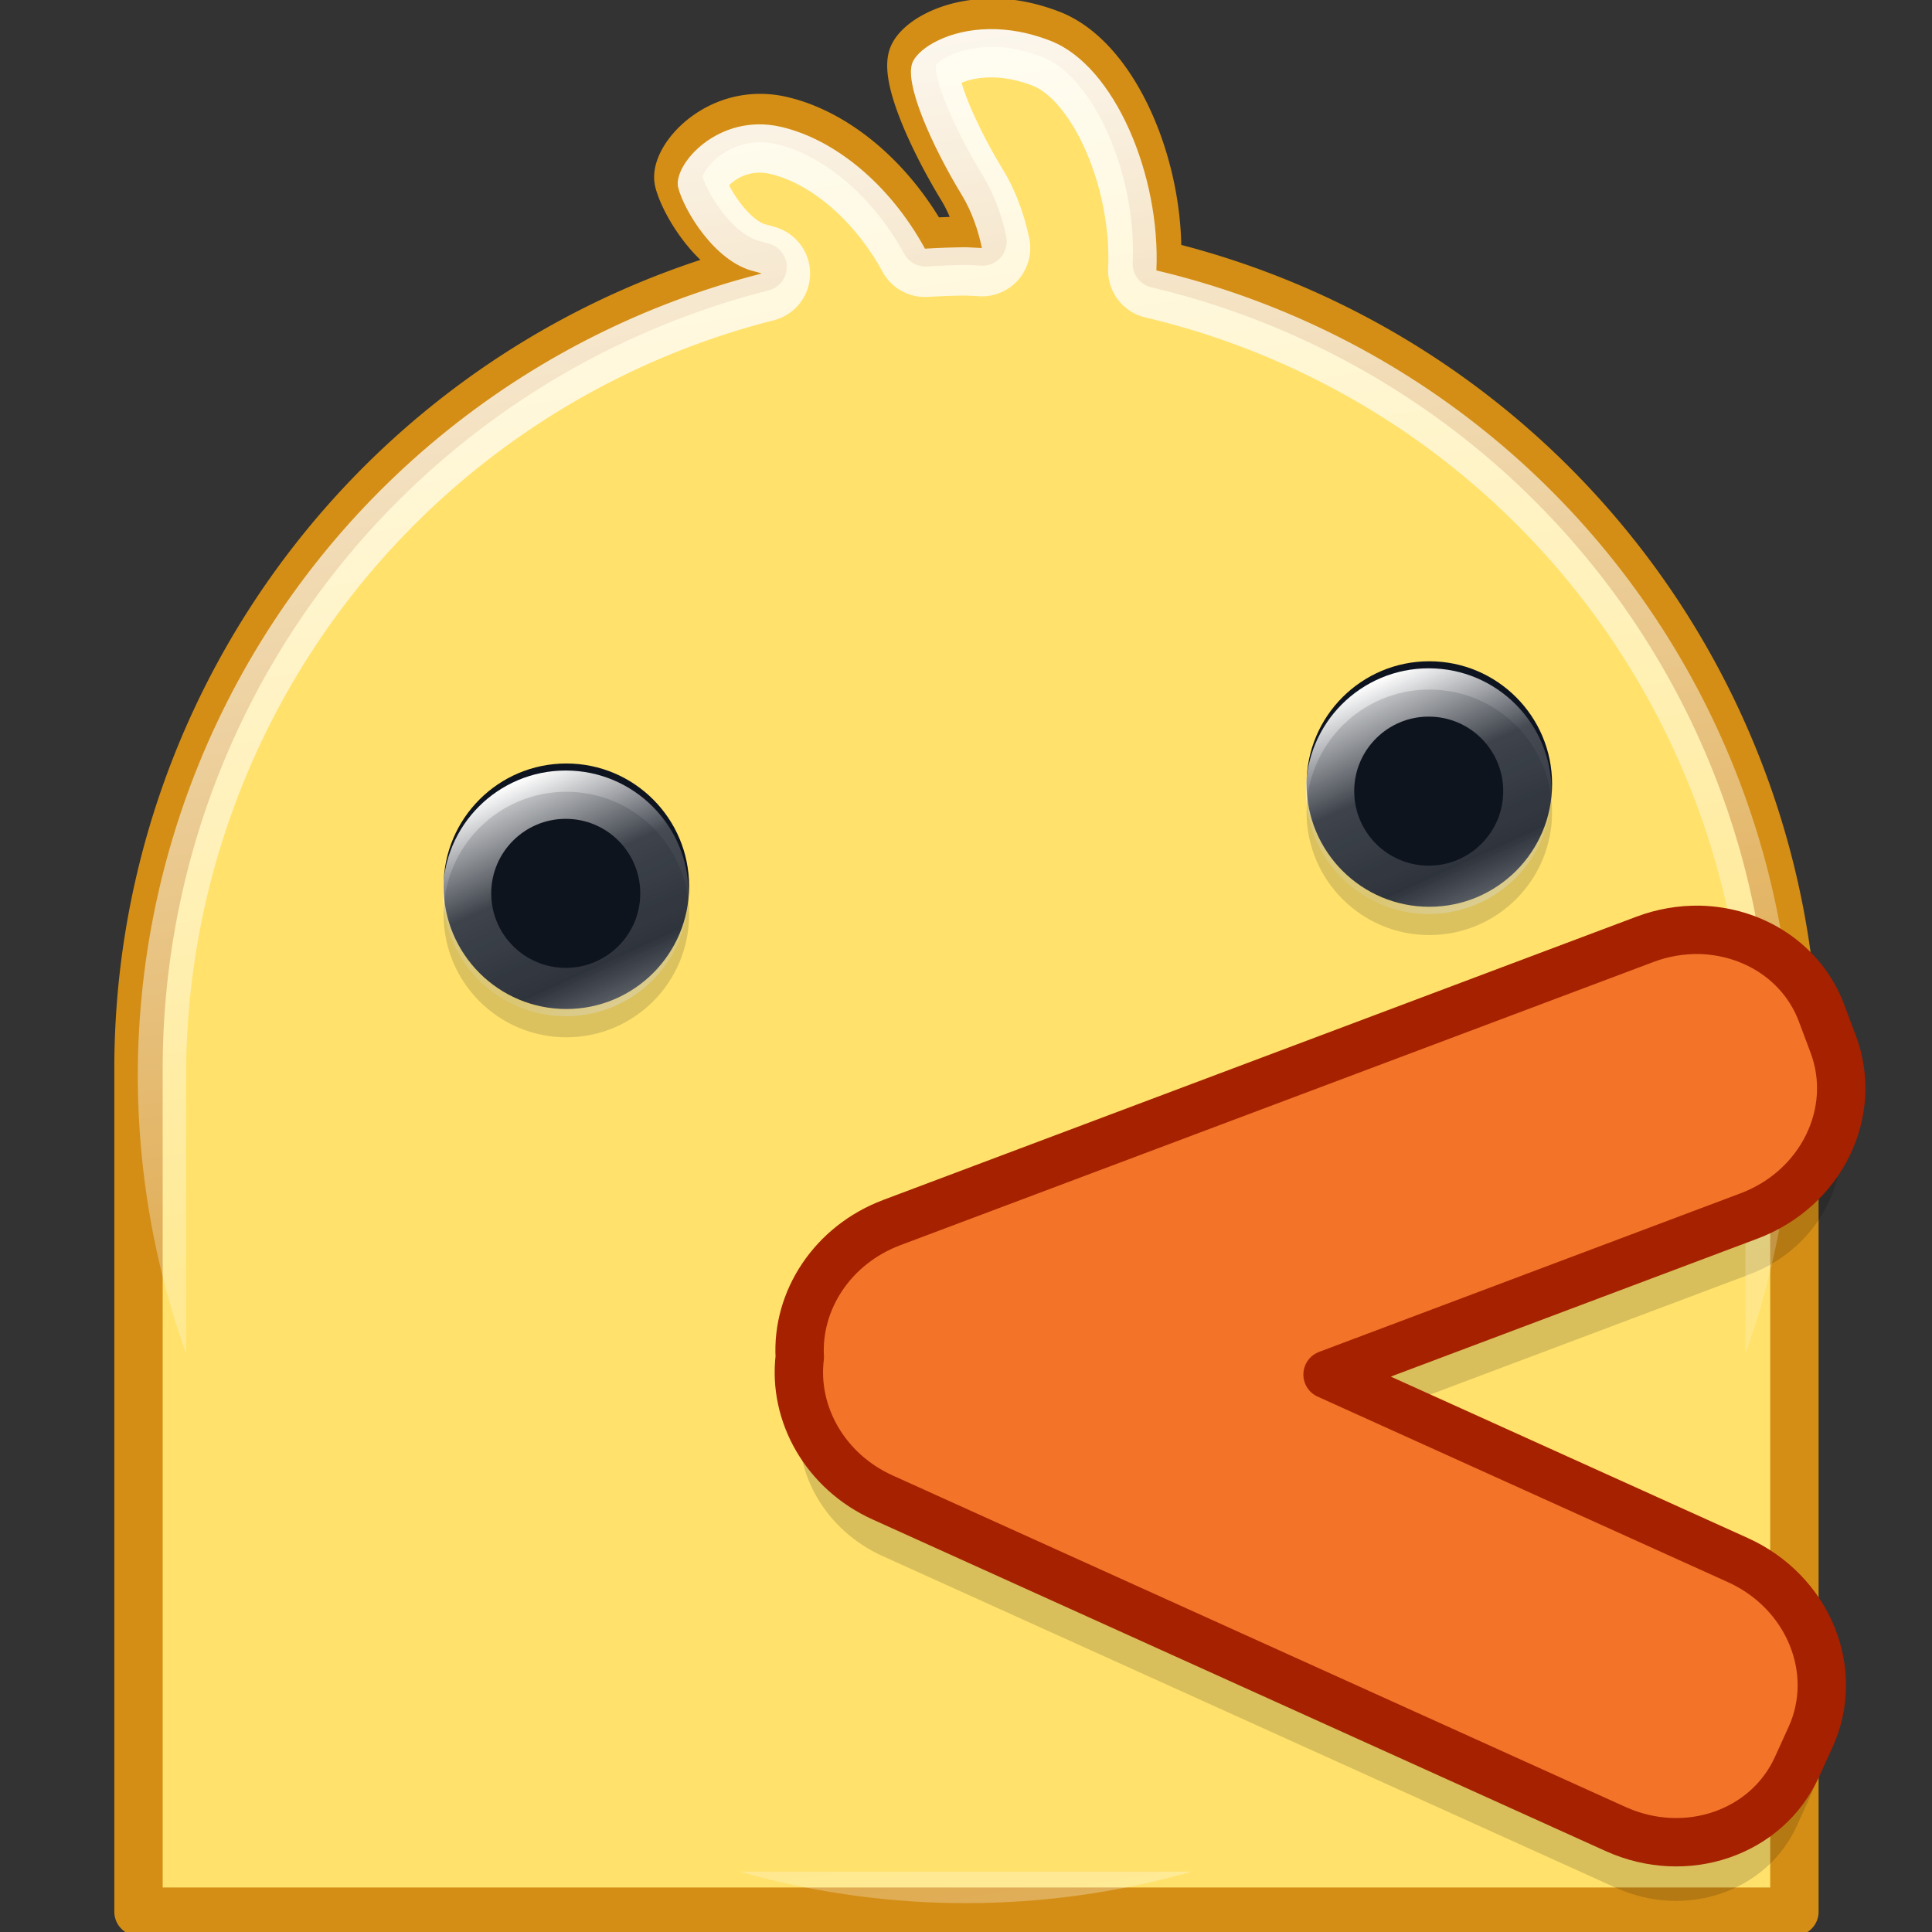 <?xml version="1.0" encoding="UTF-8" standalone="no"?>
<!-- Created with Inkscape (http://www.inkscape.org/) -->

<svg
   xmlns:dc="http://purl.org/dc/elements/1.1/"
   xmlns:cc="http://creativecommons.org/ns#"
   xmlns:rdf="http://www.w3.org/1999/02/22-rdf-syntax-ns#"
   xmlns:svg="http://www.w3.org/2000/svg"
   xmlns="http://www.w3.org/2000/svg"
   xmlns:xlink="http://www.w3.org/1999/xlink"
   xmlns:sodipodi="http://sodipodi.sourceforge.net/DTD/sodipodi-0.dtd"
   xmlns:inkscape="http://www.inkscape.org/namespaces/inkscape"
   width="32"
   height="32"
   viewBox="0 0 8.467 8.467"
   version="1.1"
   id="svg860"
   inkscape:version="0.92.3 (2405546, 2018-03-11)"
   sodipodi:docname="com.github.matfantinel.reminduck.svg"
   style="enable-background:new">
  <rect x="0" y="0" width="8.467" height="8.467" fill="#333333" stroke="none"/>
  <defs
     id="defs854">
    <linearGradient
       id="linearGradient2861">
      <stop
         id="stop2863"
         style="stop-color:#0a0a0a;stop-opacity:0.267;"
         offset="0" />
      <stop
         offset="1"
         style="stop-color:#0a0a0a;stop-opacity:0"
         id="stop2859" />
    </linearGradient>
    <linearGradient
       id="linearGradient6129-963-697-142-998-580-273">
      <stop
         offset="0"
         style="stop-color:#0a0a0a;stop-opacity:0.498"
         id="stop2852" />
      <stop
         offset="1"
         style="stop-color:#0a0a0a;stop-opacity:0"
         id="stop2854" />
    </linearGradient>
    <linearGradient
       id="linearGradient2821">
      <stop
         offset="0"
         style="stop-color:#ffffff;stop-opacity:1"
         id="stop2813" />
      <stop
         offset="0.789"
         style="stop-color:#ffffff;stop-opacity:0.235"
         id="stop2815" />
      <stop
         offset="0.919"
         style="stop-color:#ffffff;stop-opacity:0.157"
         id="stop2817" />
      <stop
         offset="1"
         style="stop-color:#ffffff;stop-opacity:0.392"
         id="stop2819" />
    </linearGradient>
    <linearGradient
       id="linearGradient2795">
      <stop
         id="stop2787"
         style="stop-color:#ffffff;stop-opacity:1"
         offset="0" />
      <stop
         id="stop2789"
         style="stop-color:#ffffff;stop-opacity:0.235"
         offset="0.321" />
      <stop
         id="stop2791"
         style="stop-color:#ffffff;stop-opacity:0.157"
         offset="0.821" />
      <stop
         id="stop2793"
         style="stop-color:#ffffff;stop-opacity:0.392"
         offset="1" />
    </linearGradient>
    <linearGradient
       id="linearGradient2759">
      <stop
         id="stop2751"
         style="stop-color:#ffffff;stop-opacity:1"
         offset="0" />
      <stop
         id="stop2753"
         style="stop-color:#ffffff;stop-opacity:0.235"
         offset="0.562" />
      <stop
         id="stop2755"
         style="stop-color:#ffffff;stop-opacity:0.157"
         offset="0.859" />
      <stop
         id="stop2757"
         style="stop-color:#ffffff;stop-opacity:0.392"
         offset="1" />
    </linearGradient>
    <linearGradient
       inkscape:collect="always"
       id="linearGradient1983">
      <stop
         style="stop-color:#ffe16b;stop-opacity:1;"
         offset="0"
         id="stop1979" />
      <stop
         id="stop1987"
         offset="1"
         style="stop-color:#ffe97d;stop-opacity:1;" />
    </linearGradient>
    <linearGradient
       gradientTransform="matrix(0.006,0,0,0.007,-23.933,177.357)"
       id="id1"
       gradientUnits="userSpaceOnUse"
       x1="8744.8"
       y1="15756.46"
       x2="9441.54"
       y2="8443.46">
      <stop
         offset="0"
         style="stop-opacity:1; stop-color:#FDA155"
         id="stop11" />
      <stop
         offset="0.831"
         style="stop-opacity:1; stop-color:#FDCFA9"
         id="stop13" />
      <stop
         offset="1"
         style="stop-opacity:1; stop-color:#FEFEFE"
         id="stop15" />
    </linearGradient>
    <linearGradient
       gradientTransform="matrix(0.006,0,0,0.007,-10.916,181.094)"
       id="id1-6"
       gradientUnits="userSpaceOnUse"
       x1="8744.8"
       y1="15756.46"
       x2="9441.54"
       y2="8443.46">
      <stop
         offset="0"
         style="stop-opacity:1; stop-color:#FDA155"
         id="stop11-7" />
      <stop
         offset="0.831"
         style="stop-opacity:1; stop-color:#FDCFA9"
         id="stop13-5" />
      <stop
         offset="1"
         style="stop-opacity:1; stop-color:#FEFEFE"
         id="stop15-3" />
    </linearGradient>
    <filter
       style="color-interpolation-filters:sRGB"
       inkscape:label="Drop Shadow"
       id="filter1680">
      <feFlood
         flood-opacity="0.498"
         flood-color="rgb(0,0,0)"
         result="flood"
         id="feFlood1670" />
      <feComposite
         in="flood"
         in2="SourceGraphic"
         operator="in"
         result="composite1"
         id="feComposite1672" />
      <feGaussianBlur
         in="composite1"
         stdDeviation="1.2"
         result="blur"
         id="feGaussianBlur1674" />
      <feOffset
         dx="0"
         dy="-1.2"
         result="offset"
         id="feOffset1676" />
      <feComposite
         in="SourceGraphic"
         in2="offset"
         operator="over"
         result="composite2"
         id="feComposite1678" />
    </filter>
    <filter
       id="filter1680-1"
       inkscape:label="Drop Shadow"
       style="color-interpolation-filters:sRGB">
      <feFlood
         id="feFlood1670-2"
         result="flood"
         flood-color="rgb(0,0,0)"
         flood-opacity="0.498" />
      <feComposite
         id="feComposite1672-7"
         result="composite1"
         operator="in"
         in2="SourceGraphic"
         in="flood" />
      <feGaussianBlur
         id="feGaussianBlur1674-0"
         result="blur"
         stdDeviation="1.2"
         in="composite1" />
      <feOffset
         id="feOffset1676-9"
         result="offset"
         dy="-1.2"
         dx="0" />
      <feComposite
         id="feComposite1678-3"
         result="composite2"
         operator="over"
         in2="offset"
         in="SourceGraphic" />
    </filter>
    <filter
       id="filter1680-12"
       inkscape:label="Drop Shadow"
       style="color-interpolation-filters:sRGB">
      <feFlood
         id="feFlood1670-9"
         result="flood"
         flood-color="rgb(0,0,0)"
         flood-opacity="0.498" />
      <feComposite
         id="feComposite1672-3"
         result="composite1"
         operator="in"
         in2="SourceGraphic"
         in="flood" />
      <feGaussianBlur
         id="feGaussianBlur1674-1"
         result="blur"
         stdDeviation="1.2"
         in="composite1" />
      <feOffset
         id="feOffset1676-94"
         result="offset"
         dy="-1.2"
         dx="0" />
      <feComposite
         id="feComposite1678-7"
         result="composite2"
         operator="over"
         in2="offset"
         in="SourceGraphic" />
    </filter>
    <linearGradient
       id="linearGradient1384">
      <stop
         id="stop1376"
         style="stop-color:#ffffff;stop-opacity:1"
         offset="0" />
      <stop
         id="stop1378"
         style="stop-color:#ffffff;stop-opacity:0.235"
         offset="0.607" />
      <stop
         id="stop1380"
         style="stop-color:#ffffff;stop-opacity:0.157"
         offset="0.821" />
      <stop
         id="stop1382"
         style="stop-color:#ffffff;stop-opacity:0.392"
         offset="1" />
    </linearGradient>
    <linearGradient
       id="linearGradient1578">
      <stop
         offset="0"
         style="stop-color:#ffffff;stop-opacity:1"
         id="stop1570" />
      <stop
         offset="0.381"
         style="stop-color:#ffffff;stop-opacity:0.235"
         id="stop1572" />
      <stop
         offset="0.804"
         style="stop-color:#ffffff;stop-opacity:0.157"
         id="stop1574" />
      <stop
         offset="1"
         style="stop-color:#ffffff;stop-opacity:0.392"
         id="stop1576" />
    </linearGradient>
    <linearGradient
       id="linearGradient4632-0-6-4-4">
      <stop
         offset="0"
         style="stop-color:#e9e9e9;stop-opacity:1"
         id="stop4936" />
      <stop
         offset="1"
         style="stop-color:#8cd5ff;stop-opacity:1"
         id="stop4938" />
    </linearGradient>
    <linearGradient
       id="linearGradient2954">
      <stop
         id="stop2946"
         style="stop-color:#ffffff;stop-opacity:1"
         offset="0" />
      <stop
         id="stop2948"
         style="stop-color:#ffffff;stop-opacity:0.235"
         offset="0.424" />
      <stop
         id="stop2950"
         style="stop-color:#ffffff;stop-opacity:0.157"
         offset="0.821" />
      <stop
         id="stop2952"
         style="stop-color:#ffffff;stop-opacity:0.928"
         offset="1" />
    </linearGradient>
    <linearGradient
       id="linearGradient1492">
      <stop
         id="stop1484"
         style="stop-color:#ffffff;stop-opacity:1"
         offset="0" />
      <stop
         id="stop1486"
         style="stop-color:#ffffff;stop-opacity:0.235"
         offset="0.424" />
      <stop
         id="stop1488"
         style="stop-color:#ffffff;stop-opacity:0.437"
         offset="0.821" />
      <stop
         id="stop1490"
         style="stop-color:#ffffff;stop-opacity:1"
         offset="1" />
    </linearGradient>
    <linearGradient
       id="linearGradient1464">
      <stop
         id="stop1456"
         style="stop-color:#ffffff;stop-opacity:1"
         offset="0" />
      <stop
         id="stop1458"
         style="stop-color:#ffffff;stop-opacity:0.235"
         offset="0.302" />
      <stop
         id="stop1460"
         style="stop-color:#ffffff;stop-opacity:0.157"
         offset="0.804" />
      <stop
         id="stop1462"
         style="stop-color:#ffffff;stop-opacity:0.392"
         offset="1" />
    </linearGradient>
    <linearGradient
       id="linearGradient1403-3"
       inkscape:collect="always">
      <stop
         id="stop1399"
         offset="0"
         style="stop-color:#3a9104;stop-opacity:1;" />
      <stop
         style="stop-color:#57a918;stop-opacity:1;"
         offset="1"
         id="stop1407" />
    </linearGradient>
    <linearGradient
       id="linearGradient3820-7-2-8-6">
      <stop
         id="stop3822-2-6-5-0"
         style="stop-color:#3d3d3d;stop-opacity:1"
         offset="0" />
      <stop
         id="stop3864-8-7-4-1"
         style="stop-color:#686868;stop-opacity:0.498"
         offset="0.5" />
      <stop
         id="stop3824-1-2-6-7"
         style="stop-color:#686868;stop-opacity:0"
         offset="1" />
    </linearGradient>
    <linearGradient
       id="linearGradient4806">
      <stop
         offset="0"
         style="stop-color:#ffffff;stop-opacity:1"
         id="stop4808" />
      <stop
         offset="0.424"
         style="stop-color:#ffffff;stop-opacity:0.235"
         id="stop4810" />
      <stop
         offset="0.821"
         style="stop-color:#ffffff;stop-opacity:0.157"
         id="stop4812" />
      <stop
         offset="1"
         style="stop-color:#ffffff;stop-opacity:0.392"
         id="stop4814" />
    </linearGradient>
    <linearGradient
       xlink:href="#linearGradient4806"
       id="linearGradient3118"
       gradientUnits="userSpaceOnUse"
       gradientTransform="matrix(1.102,0,0,1.102,-93.274,202.619)"
       x1="71.204"
       y1="15.369"
       x2="71.204"
       y2="40.496" />
    <radialGradient
       xlink:href="#linearGradient3820-7-2-8-6"
       id="radialGradient3163"
       gradientUnits="userSpaceOnUse"
       gradientTransform="matrix(0.182,0,0,0.057,-31.888,234.001)"
       cx="99.157"
       cy="186.171"
       fx="99.157"
       fy="186.171"
       r="62.769" />
    <radialGradient
       cx="7.461"
       cy="9.957"
       r="12.672"
       fx="6.93"
       fy="9.957"
       id="radialGradient5521-1"
       xlink:href="#linearGradient2867-449-88-871-390-598-476-591-434-148-57-177-3-8-8-9"
       gradientUnits="userSpaceOnUse"
       gradientTransform="matrix(0,12.399,-24.426,0,230.015,115.182)" />
    <linearGradient
       id="linearGradient2867-449-88-871-390-598-476-591-434-148-57-177-3-8-8-9">
      <stop
         offset="0"
         style="stop-color:#90dbec;stop-opacity:1"
         id="stop3750-8-9-0" />
      <stop
         offset="0.262"
         style="stop-color:#42baea;stop-opacity:1"
         id="stop3752-3-2-2" />
      <stop
         offset="0.705"
         style="stop-color:#3689e6;stop-opacity:1"
         id="stop3754-7-2-2" />
      <stop
         offset="1"
         style="stop-color:#2b63a0;stop-opacity:1"
         id="stop3756-9-3-05" />
    </linearGradient>
    <linearGradient
       id="linearGradient3878">
      <stop
         id="stop3868"
         style="stop-color:#ececec;stop-opacity:1"
         offset="0" />
      <stop
         offset="0.55"
         style="stop-color:#cdcdcd;stop-opacity:0.237"
         id="stop3872" />
      <stop
         id="stop3876"
         style="stop-color:#afafaf;stop-opacity:0.728"
         offset="1" />
    </linearGradient>
    <linearGradient
       id="linearGradient4952">
      <stop
         id="stop3857"
         style="stop-color:#ffffff;stop-opacity:0"
         offset="0" />
      <stop
         offset="0.448"
         style="stop-color:#ffffff;stop-opacity:0.273"
         id="stop3859" />
      <stop
         offset="0.55"
         style="stop-color:#ffffff;stop-opacity:1"
         id="stop3861" />
      <stop
         id="stop3863"
         style="stop-color:#ffffff;stop-opacity:0.229"
         offset="0.721" />
      <stop
         id="stop3865"
         style="stop-color:#ffffff;stop-opacity:0"
         offset="1" />
    </linearGradient>
    <linearGradient
       id="linearGradient986">
      <stop
         style="stop-color:#41277b;stop-opacity:1"
         offset="0"
         id="stop982" />
      <stop
         style="stop-color:#6c36aa;stop-opacity:1"
         offset="1"
         id="stop984" />
    </linearGradient>
    <linearGradient
       id="linearGradient971">
      <stop
         style="stop-color:#d9bced;stop-opacity:1"
         offset="0"
         id="stop977" />
      <stop
         style="stop-color:#c396eb;stop-opacity:1"
         offset="1"
         id="stop979" />
    </linearGradient>
    <linearGradient
       id="linearGradient7810">
      <stop
         id="stop7884"
         style="stop-color:#f2857b;stop-opacity:1"
         offset="0" />
      <stop
         id="stop7886"
         style="stop-color:#e14f4f;stop-opacity:1"
         offset="0.524" />
      <stop
         id="stop7888"
         style="stop-color:#bc242c;stop-opacity:1"
         offset="1" />
    </linearGradient>
    <linearGradient
       id="linearGradient7810-6">
      <stop
         offset="0"
         style="stop-color:#a2e34f;stop-opacity:1"
         id="stop7804" />
      <stop
         offset="0.524"
         style="stop-color:#68b723;stop-opacity:1"
         id="stop7806" />
      <stop
         offset="1"
         style="stop-color:#1d7e0d;stop-opacity:1"
         id="stop7808" />
    </linearGradient>
    <linearGradient
       xlink:href="#linearGradient3264"
       id="linearGradient3179"
       gradientUnits="userSpaceOnUse"
       gradientTransform="matrix(0,0.645,-0.609,0,29.715,1.455)"
       x1="8.264"
       y1="25.411"
       x2="41.297"
       y2="25.411" />
    <linearGradient
       id="linearGradient3264">
      <stop
         offset="0"
         style="stop-color:#ffffff;stop-opacity:1"
         id="stop3266" />
      <stop
         id="stop3268"
         style="stop-color:#ffffff;stop-opacity:0.235;"
         offset="0.009" />
      <stop
         id="stop3270"
         style="stop-color:#ffffff;stop-opacity:0.235;"
         offset="0.485" />
      <stop
         id="stop3272"
         style="stop-color:#ffffff;stop-opacity:1;"
         offset="0.487" />
      <stop
         offset="1"
         style="stop-color:#ffffff;stop-opacity:0"
         id="stop3274" />
    </linearGradient>
    <radialGradient
       r="31"
       fy="48.605"
       fx="66.365"
       cy="48.605"
       cx="66.365"
       gradientTransform="matrix(0,1.165,-1.008,0,62.708,-71.163)"
       gradientUnits="userSpaceOnUse"
       id="radialGradient3087-5"
       xlink:href="#linearGradient3242-7-3-8-0-4-58-06" />
    <linearGradient
       id="linearGradient5105-262-943-861">
      <stop
         offset="0"
         id="stop2487"
         style="stop-color:#0d0d0d;stop-opacity:1;" />
      <stop
         offset="1"
         id="stop2489"
         style="stop-color:#0d0d0d;stop-opacity:0;" />
    </linearGradient>
    <radialGradient
       r="8.062"
       fy="19.031"
       fx="11.25"
       cy="19.031"
       cx="11.25"
       gradientTransform="matrix(1.701,0,0,0.468,-5.421,18.181)"
       gradientUnits="userSpaceOnUse"
       id="radialGradient4025"
       xlink:href="#linearGradient5105-262-943-861" />
    <linearGradient
       id="linearGradient3242-7-3-8-0-4-58-06">
      <stop
         id="stop3244-5-8-5-6-4-3-8"
         style="stop-color:#cdf87e;stop-opacity:1"
         offset="0" />
      <stop
         id="stop3246-9-5-1-5-3-0-7"
         style="stop-color:#a2e34f;stop-opacity:1"
         offset="0.262" />
      <stop
         id="stop3248-7-2-0-7-5-35-9"
         style="stop-color:#68b723;stop-opacity:1"
         offset="0.661" />
      <stop
         id="stop3250-8-2-8-5-6-40-4"
         style="stop-color:#1d7e0d;stop-opacity:1"
         offset="1" />
    </linearGradient>
    <radialGradient
       r="8.062"
       fy="19.031"
       fx="11.25"
       cy="19.031"
       cx="11.25"
       gradientTransform="matrix(8.893,0,0,-3.446,84.523,124.364)"
       gradientUnits="userSpaceOnUse"
       id="radialGradient4025-3"
       xlink:href="#linearGradient5105-262-943-861" />
    <radialGradient
       r="31"
       fy="63.116"
       fx="68.722"
       cy="63.116"
       cx="68.722"
       gradientTransform="matrix(2.674,-1.307,-1.566,-3.203,62.724,423.307)"
       gradientUnits="userSpaceOnUse"
       id="radialGradient3087-5-5"
       xlink:href="#linearGradient3242-7-3-8-0-4-58-06" />
    <linearGradient
       xlink:href="#linearGradient3264"
       id="linearGradient3179-9"
       gradientUnits="userSpaceOnUse"
       gradientTransform="matrix(0,-3.202,-2.155,0,220.727,204.215)"
       x1="8.264"
       y1="25.411"
       x2="41.297"
       y2="25.411" />
    <radialGradient
       r="8.062"
       fy="19.031"
       fx="11.25"
       cy="19.031"
       cx="11.25"
       gradientTransform="matrix(1.084,0,0,-0.397,-11.325,16.698)"
       gradientUnits="userSpaceOnUse"
       id="radialGradient4025-3-2"
       xlink:href="#linearGradient5105-262-943-861" />
    <radialGradient
       r="31"
       fy="48.605"
       fx="66.365"
       cy="48.605"
       cx="66.365"
       gradientTransform="matrix(0,-0.99,-0.643,0,32.089,92.619)"
       gradientUnits="userSpaceOnUse"
       id="radialGradient3087-5-5-8"
       xlink:href="#linearGradient3242-7-3-8-0-4-58-06" />
    <linearGradient
       xlink:href="#linearGradient3264"
       id="linearGradient3179-9-2"
       gradientUnits="userSpaceOnUse"
       gradientTransform="matrix(0,-0.548,-0.388,0,11.065,30.91)"
       x1="8.264"
       y1="25.411"
       x2="41.297"
       y2="25.411" />
    <radialGradient
       r="8.062"
       fy="19.031"
       fx="11.25"
       cy="19.031"
       cx="11.25"
       gradientTransform="matrix(8.893,0,0,3.446,-28.815,132.968)"
       gradientUnits="userSpaceOnUse"
       id="radialGradient4025-3-3"
       xlink:href="#linearGradient5105-262-943-861" />
    <radialGradient
       r="31"
       fy="48.605"
       fx="66.365"
       cy="48.605"
       cx="66.365"
       gradientTransform="matrix(-0.99,0,0,-0.608,82.167,58.297)"
       gradientUnits="userSpaceOnUse"
       id="radialGradient3087-5-5-2"
       xlink:href="#linearGradient3242-7-3-8-0-4-58-06" />
    <linearGradient
       xlink:href="#linearGradient3264"
       id="linearGradient3179-9-4"
       gradientUnits="userSpaceOnUse"
       gradientTransform="matrix(0,3.202,-2.155,0,156.237,61.083)"
       x1="8.264"
       y1="25.411"
       x2="41.297"
       y2="25.411" />
    <radialGradient
       xlink:href="#linearGradient3820-7-2"
       id="radialGradient3300-8"
       gradientUnits="userSpaceOnUse"
       gradientTransform="matrix(0.382,7.5555777e-8,-1.8372241e-8,0.112,-5.925,36.336)"
       cx="99.189"
       cy="185.297"
       fx="99.189"
       fy="185.297"
       r="62.769" />
    <linearGradient
       id="linearGradient3820-7-2">
      <stop
         id="stop3822-2-6"
         style="stop-color:#000000;stop-opacity:1"
         offset="0" />
      <stop
         id="stop3824-1-2"
         style="stop-color:#000000;stop-opacity:0"
         offset="1" />
    </linearGradient>
    <radialGradient
       xlink:href="#linearGradient3820-7-2"
       id="radialGradient4192-6"
       gradientUnits="userSpaceOnUse"
       gradientTransform="matrix(0.255,5.3967361e-8,-1.2248161e-8,0.08,6.716,44.241)"
       cx="99.189"
       cy="185.297"
       fx="99.189"
       fy="185.297"
       r="62.769" />
    <linearGradient
       xlink:href="#linearGradient902"
       id="linearGradient904"
       x1="3.5"
       y1="24"
       x2="44.5"
       y2="24"
       gradientUnits="userSpaceOnUse"
       gradientTransform="matrix(0,1.491,-1.491,0,253.659,140.721)" />
    <linearGradient
       id="linearGradient902">
      <stop
         style="stop-color:#cd9ef7;stop-opacity:1"
         offset="0"
         id="stop898" />
      <stop
         style="stop-color:#a56de2;stop-opacity:1"
         offset="1"
         id="stop900" />
    </linearGradient>
    <linearGradient
       x1="71.204"
       y1="15.369"
       x2="71.204"
       y2="40.496"
       id="linearGradient4338-5-6"
       xlink:href="#linearGradient4806"
       gradientUnits="userSpaceOnUse"
       gradientTransform="matrix(2.411,0,0,2.411,43.818,109.313)" />
    <linearGradient
       x1="3.5"
       y1="23"
       x2="47.5"
       y2="23"
       id="linearGradient4362"
       xlink:href="#linearGradient4804"
       gradientUnits="userSpaceOnUse"
       gradientTransform="matrix(0,1.363,1.363,0,186.533,141.747)" />
    <linearGradient
       id="linearGradient4804">
      <stop
         id="stop4806"
         style="stop-color:#ffffff;stop-opacity:0"
         offset="0" />
      <stop
         offset="0.292"
         style="stop-color:#ffffff;stop-opacity:0.851;"
         id="stop4808-3" />
      <stop
         id="stop4812-6"
         style="stop-color:#ffffff;stop-opacity:0.127"
         offset="0.457" />
      <stop
         offset="0.725"
         style="stop-color:#ffffff;stop-opacity:0.273"
         id="stop4818" />
      <stop
         offset="0.84"
         style="stop-color:#ffffff;stop-opacity:1"
         id="stop4816" />
      <stop
         id="stop4810-7"
         style="stop-color:#ffffff;stop-opacity:0"
         offset="1" />
    </linearGradient>
    <linearGradient
       x1="47.1"
       y1="27.262"
       x2="4.287"
       y2="27.243"
       id="linearGradient4355"
       xlink:href="#linearGradient4820"
       gradientUnits="userSpaceOnUse"
       gradientTransform="matrix(0.964,0.964,-0.964,0.964,215.481,129.756)" />
    <linearGradient
       id="linearGradient4820">
      <stop
         offset="0"
         style="stop-color:#ffffff;stop-opacity:0"
         id="stop4822" />
      <stop
         id="stop4824"
         style="stop-color:#ffffff;stop-opacity:0.851;"
         offset="0.143" />
      <stop
         offset="0.346"
         style="stop-color:#ffffff;stop-opacity:0.127"
         id="stop4826" />
      <stop
         id="stop4928"
         style="stop-color:#ffffff;stop-opacity:1"
         offset="0.436" />
      <stop
         offset="0.581"
         style="stop-color:#ffffff;stop-opacity:0.205"
         id="stop4930" />
      <stop
         id="stop4828"
         style="stop-color:#ffffff;stop-opacity:0.273"
         offset="0.725" />
      <stop
         id="stop4830"
         style="stop-color:#ffffff;stop-opacity:1"
         offset="0.84" />
      <stop
         offset="1"
         style="stop-color:#ffffff;stop-opacity:0"
         id="stop4832" />
    </linearGradient>
    <linearGradient
       x1="4.49"
       y1="23"
       x2="47.5"
       y2="23"
       id="linearGradient4344"
       xlink:href="#linearGradient4834"
       gradientUnits="userSpaceOnUse"
       gradientTransform="matrix(1.363,0,0,-1.363,183.125,207.872)" />
    <linearGradient
       id="linearGradient4834">
      <stop
         offset="0"
         style="stop-color:#ffffff;stop-opacity:0"
         id="stop4836" />
      <stop
         id="stop4838"
         style="stop-color:#ffffff;stop-opacity:0.851;"
         offset="0.168" />
      <stop
         offset="0.457"
         style="stop-color:#ffffff;stop-opacity:0.127"
         id="stop4840" />
      <stop
         id="stop4842"
         style="stop-color:#ffffff;stop-opacity:0.273"
         offset="0.608" />
      <stop
         id="stop4844"
         style="stop-color:#ffffff;stop-opacity:1"
         offset="0.693" />
      <stop
         offset="1"
         style="stop-color:#ffffff;stop-opacity:0"
         id="stop4846" />
    </linearGradient>
    <radialGradient
       xlink:href="#linearGradient4878"
       id="radialGradient4884"
       cx="32.704"
       cy="20.069"
       fx="32.704"
       fy="20.069"
       r="2.5"
       gradientUnits="userSpaceOnUse"
       gradientTransform="matrix(1.491,0,0,1.491,183.66,136.061)" />
    <linearGradient
       id="linearGradient4878">
      <stop
         style="stop-color:#ffffff;stop-opacity:1;"
         offset="0"
         id="stop4880" />
      <stop
         style="stop-color:#ffffff;stop-opacity:0;"
         offset="1"
         id="stop4882" />
    </linearGradient>
    <radialGradient
       xlink:href="#linearGradient4878"
       id="radialGradient4888"
       gradientUnits="userSpaceOnUse"
       gradientTransform="matrix(1.491,0,0,1.491,178.416,167.369)"
       cx="32.704"
       cy="20.069"
       fx="32.704"
       fy="20.069"
       r="2.5" />
    <radialGradient
       xlink:href="#linearGradient4878"
       id="radialGradient4894"
       gradientUnits="userSpaceOnUse"
       gradientTransform="matrix(1.491,0,0,1.491,150.547,137.449)"
       cx="32.704"
       cy="20.069"
       fx="32.704"
       fy="20.069"
       r="2.5" />
    <linearGradient
       xlink:href="#linearGradient4914"
       id="linearGradient4898"
       gradientUnits="userSpaceOnUse"
       gradientTransform="matrix(0,1.363,1.363,0,168.75,141.747)"
       x1="5.551"
       y1="58.276"
       x2="44.629"
       y2="22.18" />
    <linearGradient
       id="linearGradient4914">
      <stop
         id="stop4916"
         style="stop-color:#ffffff;stop-opacity:0"
         offset="0" />
      <stop
         offset="0.143"
         style="stop-color:#ffffff;stop-opacity:0.851;"
         id="stop4918" />
      <stop
         id="stop4920"
         style="stop-color:#ffffff;stop-opacity:0.127"
         offset="0.346" />
      <stop
         offset="0.645"
         style="stop-color:#ffffff;stop-opacity:0.273"
         id="stop4922" />
      <stop
         offset="0.728"
         style="stop-color:#ffffff;stop-opacity:1"
         id="stop4924" />
      <stop
         id="stop4932"
         style="stop-color:#ffffff;stop-opacity:0.229"
         offset="0.809" />
      <stop
         id="stop4926"
         style="stop-color:#ffffff;stop-opacity:0"
         offset="1" />
    </linearGradient>
    <radialGradient
       xlink:href="#linearGradient4878"
       id="radialGradient4938"
       gradientUnits="userSpaceOnUse"
       gradientTransform="matrix(1.491,0,0,1.491,162.035,158.617)"
       cx="32.704"
       cy="20.069"
       fx="32.704"
       fy="20.069"
       r="2.5" />
    <linearGradient
       xlink:href="#linearGradient4914"
       id="linearGradient4946"
       gradientUnits="userSpaceOnUse"
       gradientTransform="matrix(0,-1.363,-1.363,0,242.034,212.973)"
       x1="5.551"
       y1="58.276"
       x2="44.629"
       y2="22.18" />
    <linearGradient
       xlink:href="#linearGradient4952"
       id="linearGradient4950"
       gradientUnits="userSpaceOnUse"
       gradientTransform="matrix(0,1.363,1.363,0,183.808,149.091)"
       x1="25.177"
       y1="48.221"
       x2="40.761"
       y2="17.055" />
    <radialGradient
       xlink:href="#linearGradient3820-7-2"
       id="radialGradient3300-8-5"
       gradientUnits="userSpaceOnUse"
       gradientTransform="matrix(0.382,7.5555777e-8,-1.8372241e-8,0.112,-5.925,36.336)"
       cx="99.189"
       cy="185.297"
       fx="99.189"
       fy="185.297"
       r="62.769" />
    <radialGradient
       xlink:href="#linearGradient3820-7-2"
       id="radialGradient4192-6-6"
       gradientUnits="userSpaceOnUse"
       gradientTransform="matrix(0.255,5.3967361e-8,-1.2248161e-8,0.08,6.716,44.241)"
       cx="99.189"
       cy="185.297"
       fx="99.189"
       fy="185.297"
       r="62.769" />
    <linearGradient
       xlink:href="#linearGradient902"
       id="linearGradient904-5"
       x1="3.5"
       y1="24"
       x2="44.5"
       y2="24"
       gradientUnits="userSpaceOnUse"
       gradientTransform="matrix(0,6.189,-6.189,0,276.532,-20.567)" />
    <linearGradient
       x1="71.204"
       y1="15.369"
       x2="71.204"
       y2="40.496"
       id="linearGradient4338-5-6-3"
       xlink:href="#linearGradient4806"
       gradientUnits="userSpaceOnUse"
       gradientTransform="matrix(9.152,0,0,9.152,-532.556,-125.009)" />
    <linearGradient
       x1="3.5"
       y1="23"
       x2="47.5"
       y2="23"
       id="linearGradient4362-5"
       xlink:href="#linearGradient4804"
       gradientUnits="userSpaceOnUse"
       gradientTransform="matrix(0,5.658,5.658,0,-2.031,-16.311)" />
    <linearGradient
       x1="47.1"
       y1="27.262"
       x2="4.287"
       y2="27.243"
       id="linearGradient4355-8"
       xlink:href="#linearGradient4820"
       gradientUnits="userSpaceOnUse"
       gradientTransform="matrix(4.001,4.001,-4.001,4.001,118.1,-66.07)" />
    <linearGradient
       x1="4.49"
       y1="23"
       x2="47.5"
       y2="23"
       id="linearGradient4344-2"
       xlink:href="#linearGradient4834"
       gradientUnits="userSpaceOnUse"
       gradientTransform="matrix(5.658,0,0,-5.658,-16.176,258.1)" />
    <radialGradient
       xlink:href="#linearGradient4878"
       id="radialGradient4884-6"
       cx="32.704"
       cy="20.069"
       fx="32.704"
       fy="20.069"
       r="2.5"
       gradientUnits="userSpaceOnUse"
       gradientTransform="matrix(6.189,0,0,6.189,8.603,-36.587)" />
    <radialGradient
       xlink:href="#linearGradient4878"
       id="radialGradient4888-5"
       gradientUnits="userSpaceOnUse"
       gradientTransform="matrix(6.189,0,0,6.189,-36.109,93.825)"
       cx="32.704"
       cy="20.069"
       fx="32.704"
       fy="20.069"
       r="2.5" />
    <radialGradient
       xlink:href="#linearGradient4878"
       id="radialGradient4894-0"
       gradientUnits="userSpaceOnUse"
       gradientTransform="matrix(6.189,0,0,6.189,-151.372,-34.147)"
       cx="32.704"
       cy="20.069"
       fx="32.704"
       fy="20.069"
       r="2.5" />
    <linearGradient
       xlink:href="#linearGradient4914"
       id="linearGradient4898-4"
       gradientUnits="userSpaceOnUse"
       gradientTransform="matrix(0,5.658,5.658,0,-75.829,-16.311)"
       x1="5.551"
       y1="58.276"
       x2="44.629"
       y2="22.18" />
    <radialGradient
       xlink:href="#linearGradient4878"
       id="radialGradient4938-2"
       gradientUnits="userSpaceOnUse"
       gradientTransform="matrix(6.189,0,0,6.189,-103.695,53.699)"
       cx="32.704"
       cy="20.069"
       fx="32.704"
       fy="20.069"
       r="2.5" />
    <linearGradient
       xlink:href="#linearGradient4914"
       id="linearGradient4946-6"
       gradientUnits="userSpaceOnUse"
       gradientTransform="matrix(0,-5.658,-5.658,0,228.291,279.269)"
       x1="5.551"
       y1="58.276"
       x2="44.629"
       y2="22.18" />
    <linearGradient
       xlink:href="#linearGradient4952"
       id="linearGradient4950-1"
       gradientUnits="userSpaceOnUse"
       gradientTransform="matrix(0,5.658,5.658,0,-13.342,14.166)"
       x1="25.177"
       y1="48.221"
       x2="40.761"
       y2="17.055" />
    <linearGradient
       inkscape:collect="always"
       xlink:href="#linearGradient902"
       id="linearGradient3888"
       gradientUnits="userSpaceOnUse"
       gradientTransform="matrix(0,5.66,-5.66,0,263.838,-5.81)"
       x1="3.5"
       y1="24"
       x2="44.5"
       y2="24" />
    <mask
       maskUnits="userSpaceOnUse"
       id="mask3884">
      <path
         d="M 244.029,130.029 C 244.029,66.008 192.021,14 128,14 c -64.021,0 -116.029,52.008 -116.029,116.029 0,64.021 52.008,116.029 116.029,116.029 64.021,0 116.029,-52.008 116.029,-116.029 z"
         id="path3886"
         style="color:#000000;display:inline;overflow:visible;visibility:visible;fill:url(#linearGradient3888);fill-opacity:1;fill-rule:nonzero;stroke:none;stroke-width:1.536;marker:none;enable-background:accumulate"
         inkscape:connector-curvature="0" />
    </mask>
    <clipPath
       id="clipPath1450"
       clipPathUnits="userSpaceOnUse">
      <path
         inkscape:transform-center-y="-14.457594"
         inkscape:transform-center-x="-7.2287862"
         d="m 133.836,-244.813 a 31.599,31.599 0 0 1 -15.799,27.365 31.599,31.599 0 0 1 -31.599,0 l 15.799,-27.365 z"
         sodipodi:end="2.0943951"
         sodipodi:start="0"
         sodipodi:ry="31.598806"
         sodipodi:rx="31.598806"
         sodipodi:cy="-244.81346"
         sodipodi:cx="102.23726"
         sodipodi:type="arc"
         id="path1452"
         style="fill:url(#linearGradient1454);fill-opacity:1;stroke:none;stroke-width:2.714;stroke-linecap:round;stroke-miterlimit:4;stroke-dasharray:none;stroke-opacity:1" />
    </clipPath>
    <linearGradient
       y2="-259.55"
       x2="93.729"
       y1="-213.735"
       x1="117.938"
       gradientTransform="translate(2.7083334e-7,1.1719444e-6)"
       gradientUnits="userSpaceOnUse"
       id="linearGradient1454"
       xlink:href="#linearGradient1403-3"
       inkscape:collect="always" />
    <linearGradient
       gradientTransform="matrix(0.243,0,0,0.234,147.364,-127.479)"
       y2="172.702"
       y1="543.65"
       x2="-359.71"
       x1="-309.655"
       gradientUnits="userSpaceOnUse"
       id="linearGradient1604"
       spreadMethod="pad">
      <stop
         style="stop-color:#3689e6;stop-opacity:1"
         id="stop1600"
         stop-color="#5043e2"
         offset="0" />
      <stop
         style="stop-color:#64baff;stop-opacity:1"
         id="stop1602"
         stop-color="#418dff"
         offset="1" />
    </linearGradient>
    <linearGradient
       gradientTransform="matrix(0.243,0,0,0.234,147.364,-127.479)"
       y2="172.702"
       y1="543.65"
       x2="-359.71"
       x1="-309.655"
       gradientUnits="userSpaceOnUse"
       id="linearGradient1596"
       spreadMethod="pad">
      <stop
         style="stop-color:#3689e6;stop-opacity:1"
         id="stop1592"
         stop-color="#5043e2"
         offset="0" />
      <stop
         style="stop-color:#85caf2;stop-opacity:1"
         id="stop1594"
         stop-color="#418dff"
         offset="1" />
    </linearGradient>
    <linearGradient
       gradientTransform="matrix(0.243,0,0,0.234,147.364,-127.479)"
       y2="172.702"
       y1="543.65"
       x2="-359.71"
       x1="-309.655"
       gradientUnits="userSpaceOnUse"
       id="linearGradient1559"
       spreadMethod="pad">
      <stop
         style="stop-color:#5fb1f2;stop-opacity:1"
         id="stop1555"
         stop-color="#5043e2"
         offset="0" />
      <stop
         style="stop-color:#8cd5ff;stop-opacity:1"
         id="stop1557"
         stop-color="#418dff"
         offset="1" />
    </linearGradient>
    <linearGradient
       y2="-34.628"
       y1="549.49"
       x2="268.794"
       x1="268.794"
       gradientUnits="userSpaceOnUse"
       gradientTransform="matrix(0.222,0,0,0.214,5.306,-69.59)"
       id="linearGradient1539">
      <stop
         offset="0"
         stop-color="#fc5500"
         id="stop1535"
         style="stop-color:#f37329;stop-opacity:1" />
      <stop
         style="stop-color:#ffa154;stop-opacity:1"
         id="stop1537"
         stop-color="#ffc200"
         offset="1" />
    </linearGradient>
    <linearGradient
       y2="102.257"
       y1="226.204"
       x2="41.357"
       x1="41.749"
       gradientUnits="userSpaceOnUse"
       gradientTransform="matrix(0.937,0,0,0.944,143.004,52.343)"
       id="a">
      <stop
         id="stop829"
         stop-color="#ff5335"
         offset="0" />
      <stop
         id="stop831"
         stop-color="#ff8f36"
         offset="1" />
    </linearGradient>
    <linearGradient
       id="b-1"
       gradientUnits="userSpaceOnUse"
       x1="-488.268"
       x2="-488.268"
       xlink:href="#a-0"
       y1="685.242"
       y2="219.421"
       gradientTransform="matrix(0.226,0,0,0.218,141.658,-116.032)" />
    <linearGradient
       id="a-0">
      <stop
         offset="0"
         stop-color="#3889e9"
         id="stop2-5" />
      <stop
         offset="1"
         stop-color="#5ea5fb"
         id="stop4-1" />
    </linearGradient>
    <linearGradient
       id="g"
       gradientUnits="userSpaceOnUse"
       x1="-1483.13"
       x2="-1483.13"
       xlink:href="#a-0"
       y1="683.663"
       y2="138.004"
       gradientTransform="matrix(0.226,0,0,0.218,141.658,-116.032)" />
    <linearGradient
       id="i"
       gradientUnits="userSpaceOnUse"
       x1="-0.519"
       x2="-0.519"
       xlink:href="#a-0"
       y1="715.891"
       y2="233.701"
       gradientTransform="matrix(0.226,0,0,0.218,141.658,-116.032)" />
    <linearGradient
       id="h"
       gradientUnits="userSpaceOnUse"
       x1="623.442"
       x2="623.442"
       xlink:href="#a-0"
       y1="675.566"
       y2="193.376"
       gradientTransform="matrix(0.226,0,0,0.218,141.658,-116.032)" />
    <linearGradient
       id="c"
       gradientUnits="userSpaceOnUse"
       x1="129.607"
       x2="129.607"
       xlink:href="#a-0"
       y1="647.8"
       y2="165.61"
       gradientTransform="matrix(0.226,0,0,0.218,141.658,-116.032)" />
    <linearGradient
       id="j"
       gradientUnits="userSpaceOnUse"
       x1="-309.655"
       x2="-359.71"
       y1="543.65"
       y2="172.702"
       gradientTransform="matrix(0.243,0,0,0.234,147.364,-127.479)"
       xlink:href="#linearGradient1596">
      <stop
         offset="0"
         stop-color="#5043e2"
         id="stop27"
         style="stop-color:#5fb1f2;stop-opacity:1" />
      <stop
         offset="1"
         stop-color="#418dff"
         id="stop29"
         style="stop-color:#85caf2;stop-opacity:1" />
    </linearGradient>
    <linearGradient
       id="d"
       gradientUnits="userSpaceOnUse"
       x1="-563.076"
       x2="-475.295"
       y1="349.623"
       y2="299.772"
       gradientTransform="matrix(0.226,0,0,0.218,141.658,-116.032)">
      <stop
         offset="0"
         stop-color="#ec3a00"
         id="stop9-1" />
      <stop
         offset="1"
         stop-color="#ffb900"
         stop-opacity=".016"
         id="stop11-4" />
    </linearGradient>
    <linearGradient
       id="e"
       gradientUnits="userSpaceOnUse"
       x1="-419.893"
       x2="-345.962"
       y1="381.178"
       y2="381.178"
       gradientTransform="matrix(0.226,0,0,0.218,141.658,-116.032)">
      <stop
         offset="0"
         stop-color="#de4000"
         id="stop14" />
      <stop
         offset="1"
         stop-color="#fab600"
         id="stop16" />
    </linearGradient>
    <linearGradient
       id="f"
       gradientTransform="matrix(0.297,0,0,0.289,114.784,-73.895)"
       gradientUnits="userSpaceOnUse"
       x1="-262.739"
       x2="-132.198"
       y1="196.198"
       y2="241.347">
      <stop
         offset="0"
         stop-color="#f24d00"
         id="stop19" />
      <stop
         offset="1"
         stop-color="#ffb000"
         id="stop21" />
    </linearGradient>
    <linearGradient
       id="l"
       gradientTransform="matrix(0.09,0.089,-0.092,0.087,71.589,-55.892)"
       gradientUnits="userSpaceOnUse"
       x1="516.322"
       x2="477.791"
       y1="486.263"
       y2="-33.617">
      <stop
         offset="0"
         stop-color="#fc5500"
         stop-opacity=".04"
         id="stop37" />
      <stop
         offset=".457"
         stop-color="#fd8b00"
         id="stop39" />
      <stop
         offset="1"
         stop-color="#ffc200"
         id="stop41" />
    </linearGradient>
    <mask
       maskUnits="userSpaceOnUse"
       id="mask6094">
      <path
         id="path6096"
         d="m 83.6,7.703 c -2.477,3.51 -4.329,6.703 -5.676,9.637 A 51.989,50.173 0 0 0 66.092,15.969 51.989,50.173 0 0 0 26.391,33.752 c -1.946,-1.981 -4.071,-4.925 -4.207,-8.344 0,0 -0.009,0.009 -0.027,0.021 -0.002,-0.04 -0.008,-0.078 -0.01,-0.117 0,0 -6.537,4.841 -5.559,18.041 -0.002,0.211 -0.007,0.413 -0.014,0.609 -1.769,2.313 -2.648,4.256 -2.713,4.686 -1.567,3.076 -3.158,7.705 -4.453,14.732 0,0 0.905,-2.767 2.723,-5.9 C 10.848,71.316 11.989,80.395 19.25,92.826 35.984,117.931 62.391,122.569 83.977,114.977 105.562,107.385 122.326,87.564 119.773,63.752 121.064,49.677 105.458,28.428 98.955,18.049 c -1.642,1.159 -2.562,4.008 -2.562,4.008 C 86.719,14.667 87.665,12.909 83.6,7.703 Z"
         style="fill:#ffffff;fill-opacity:1;stroke:none;stroke-width:1;stroke-linecap:round;stroke-linejoin:round;stroke-miterlimit:4;stroke-dasharray:none;stroke-opacity:1"
         inkscape:connector-curvature="0" />
    </mask>
    <linearGradient
       inkscape:collect="always"
       xlink:href="#linearGradient1539"
       id="linearGradient1529"
       gradientUnits="userSpaceOnUse"
       gradientTransform="matrix(0.222,0,0,0.214,5.306,-69.59)"
       x1="268.794"
       y1="549.49"
       x2="268.794"
       y2="-34.628" />
    <mask
       maskUnits="userSpaceOnUse"
       id="mask1525">
      <path
         d="m 123.858,-20.294 c 1.386,-15.119 -15.377,-37.945 -22.362,-49.093 -1.764,1.245 -2.753,4.307 -2.753,4.307 -10.391,-7.938 -9.376,-9.827 -13.742,-15.419 -32.37,45.88 32.96,42.155 4.9,79.687 -0.461,0.279 -0.446,-2.199 -2.842,-5.773 C 84.012,7.43 64.343,16.438 49.159,2.9 53.654,3.843 62.189,2.754 65.967,0.046 c 0.005,-0.002 0.01,-0.007 0.014,-0.009 4.103,-2.703 6.532,-4.677 8.714,-4.21 2.183,0.47 3.636,-1.642 1.941,-3.514 -1.698,-1.877 -5.819,-4.456 -11.396,-3.05 -3.933,0.993 -8.806,5.185 -16.245,0.94 -5.71,-3.26 -6.247,-5.968 -6.298,-7.844 0.141,-0.665 0.318,-1.286 0.529,-1.853 0.657,-1.769 2.65,-2.302 3.759,-2.724 1.88,0.311 3.5,0.876 5.201,1.717 0.022,-0.545 0.029,-1.27 -0.002,-2.091 0.163,-0.312 0.062,-1.254 -0.199,-2.405 -0.151,-1.149 -0.396,-2.338 -0.781,-3.421 0.002,-2.14e-4 0.003,-0.001 0.003,-0.002 0.007,-0.002 0.012,-0.005 0.019,-0.007 0.01,-0.005 0.017,-0.012 0.024,-0.021 0.002,-0.002 0.003,-0.005 0.005,-0.005 0.01,-0.014 0.017,-0.03 0.024,-0.052 0.118,-0.515 1.391,-1.507 2.975,-2.575 1.42,-0.956 3.088,-1.972 4.403,-2.759 1.164,-0.696 2.05,-1.213 2.238,-1.348 0.071,-0.052 0.157,-0.113 0.25,-0.182 0.017,-0.014 0.035,-0.026 0.053,-0.04 0.012,-0.009 0.022,-0.016 0.033,-0.025 0.626,-0.48 1.56,-1.387 1.756,-3.297 4.85e-4,-0.005 0.001,-0.009 0.002,-0.014 0.005,-0.056 0.01,-0.113 0.014,-0.171 0.003,-0.04 0.005,-0.081 0.01,-0.122 0.002,-0.032 0.005,-0.063 0.005,-0.095 0.003,-0.075 0.005,-0.152 0.007,-0.23 0,-0.005 2.16e-4,-0.009 4.85e-4,-0.014 0.003,-0.185 -7.28e-4,-0.377 -0.012,-0.58 -0.007,-0.113 -0.014,-0.215 -0.034,-0.308 -9.71e-4,-0.005 -0.003,-0.009 -0.003,-0.016 -0.002,-0.009 -0.005,-0.019 -0.007,-0.027 -0.005,-0.016 -0.01,-0.033 -0.014,-0.048 -7.28e-4,-0.002 -0.002,-0.005 -0.002,-0.005 -0.005,-0.019 -0.012,-0.035 -0.019,-0.052 -4.85e-4,-7.02e-4 -4.85e-4,-0.001 -7.28e-4,-0.002 -0.203,-0.458 -0.962,-0.631 -4.099,-0.682 -0.003,-2.08e-4 -0.005,-2.08e-4 -0.01,-2.08e-4 -1.28,-0.021 -2.954,-0.021 -5.148,-0.014 -3.846,0.014 -5.972,-3.623 -6.65,-5.03 0.93,-4.955 3.618,-8.487 8.033,-10.881 0.083,-0.045 0.067,-0.083 -0.032,-0.109 0.863,-0.503 -10.438,-0.014 -15.637,6.357 -4.614,-1.105 -8.635,-1.031 -12.101,-0.247 -0.666,-0.019 -1.495,-0.098 -2.479,-0.296 -2.305,-2.012 -5.604,-5.729 -5.781,-10.166 0,0 -0.01,0.009 -0.029,0.023 -0.003,-0.043 -0.007,-0.085 -0.01,-0.127 0,0 -7.023,5.201 -5.972,19.38 -0.003,0.227 -0.007,0.444 -0.014,0.655 -1.901,2.484 -2.844,4.572 -2.914,5.033 -1.684,3.304 -3.393,8.276 -4.783,15.825 0,0 0.972,-2.972 2.925,-6.338 C 6.852,-12.168 8.078,-2.415 15.878,10.938 33.853,37.904 62.219,42.885 85.406,34.73 108.592,26.575 126.6,5.284 123.858,-20.295 Z"
         id="path1527"
         inkscape:connector-curvature="0"
         style="fill:url(#linearGradient1529);stroke-width:0.239" />
    </mask>
    <clipPath
       clipPathUnits="userSpaceOnUse"
       id="clipPath1517">
      <ellipse
         style="fill:url(#linearGradient1521);stroke-width:0.239"
         id="ellipse1519"
         cy="62.273"
         cx="66.194"
         rx="55.846"
         ry="53.895" />
    </clipPath>
    <linearGradient
       inkscape:collect="always"
       xlink:href="#j"
       id="linearGradient1521"
       gradientUnits="userSpaceOnUse"
       gradientTransform="matrix(0.243,0,0,0.234,147.364,32.521)"
       x1="-309.655"
       y1="543.65"
       x2="-359.71"
       y2="172.702" />
    <clipPath
       clipPathUnits="userSpaceOnUse"
       id="clipPath1524">
      <path
         style="fill:url(#linearGradient1529);stroke-width:0.239"
         inkscape:connector-curvature="0"
         id="path1526"
         d="m 123.858,-20.294 c 1.386,-15.119 -15.377,-37.945 -22.362,-49.093 -1.764,1.245 -2.753,4.307 -2.753,4.307 -10.391,-7.938 -9.376,-9.827 -13.742,-15.419 -32.37,45.88 32.96,42.155 4.9,79.687 -0.461,0.279 -0.446,-2.199 -2.842,-5.773 C 84.012,7.43 64.343,16.438 49.159,2.9 53.654,3.843 62.189,2.754 65.967,0.046 c 0.005,-0.002 0.01,-0.007 0.014,-0.009 4.103,-2.703 6.532,-4.677 8.714,-4.21 2.183,0.47 3.636,-1.642 1.941,-3.514 -1.698,-1.877 -5.819,-4.456 -11.396,-3.05 -3.933,0.993 -8.806,5.185 -16.245,0.94 -5.71,-3.26 -6.247,-5.968 -6.298,-7.844 0.141,-0.665 0.318,-1.286 0.529,-1.853 0.657,-1.769 2.65,-2.302 3.759,-2.724 1.88,0.311 3.5,0.876 5.201,1.717 0.022,-0.545 0.029,-1.27 -0.002,-2.091 0.163,-0.312 0.062,-1.254 -0.199,-2.405 -0.151,-1.149 -0.396,-2.338 -0.781,-3.421 0.002,-2.14e-4 0.003,-0.001 0.003,-0.002 0.007,-0.002 0.012,-0.005 0.019,-0.007 0.01,-0.005 0.017,-0.012 0.024,-0.021 0.002,-0.002 0.003,-0.005 0.005,-0.005 0.01,-0.014 0.017,-0.03 0.024,-0.052 0.118,-0.515 1.391,-1.507 2.975,-2.575 1.42,-0.956 3.088,-1.972 4.403,-2.759 1.164,-0.696 2.05,-1.213 2.238,-1.348 0.071,-0.052 0.157,-0.113 0.25,-0.182 0.017,-0.014 0.035,-0.026 0.053,-0.04 0.012,-0.009 0.022,-0.016 0.033,-0.025 0.626,-0.48 1.56,-1.387 1.756,-3.297 4.85e-4,-0.005 0.001,-0.009 0.002,-0.014 0.005,-0.056 0.01,-0.113 0.014,-0.171 0.003,-0.04 0.005,-0.081 0.01,-0.122 0.002,-0.032 0.005,-0.063 0.005,-0.095 0.003,-0.075 0.005,-0.152 0.007,-0.23 0,-0.005 2.16e-4,-0.009 4.85e-4,-0.014 0.003,-0.185 -7.28e-4,-0.377 -0.012,-0.58 -0.007,-0.113 -0.014,-0.215 -0.034,-0.308 -9.71e-4,-0.005 -0.003,-0.009 -0.003,-0.016 -0.002,-0.009 -0.005,-0.019 -0.007,-0.027 -0.005,-0.016 -0.01,-0.033 -0.014,-0.048 -7.28e-4,-0.002 -0.002,-0.005 -0.002,-0.005 -0.005,-0.019 -0.012,-0.035 -0.019,-0.052 -4.85e-4,-7.02e-4 -4.85e-4,-0.001 -7.28e-4,-0.002 -0.203,-0.458 -0.962,-0.631 -4.099,-0.682 -0.003,-2.08e-4 -0.005,-2.08e-4 -0.01,-2.08e-4 -1.28,-0.021 -2.954,-0.021 -5.148,-0.014 -3.846,0.014 -5.972,-3.623 -6.65,-5.03 0.93,-4.955 3.618,-8.487 8.033,-10.881 0.083,-0.045 0.067,-0.083 -0.032,-0.109 0.863,-0.503 -10.438,-0.014 -15.637,6.357 -4.614,-1.105 -8.635,-1.031 -12.101,-0.247 -0.666,-0.019 -1.495,-0.098 -2.479,-0.296 -2.305,-2.012 -5.604,-5.729 -5.781,-10.166 0,0 -0.01,0.009 -0.029,0.023 -0.003,-0.043 -0.007,-0.085 -0.01,-0.127 0,0 -7.023,5.201 -5.972,19.38 -0.003,0.227 -0.007,0.444 -0.014,0.655 -1.901,2.484 -2.844,4.572 -2.914,5.033 -1.684,3.304 -3.393,8.276 -4.783,15.825 0,0 0.972,-2.972 2.925,-6.338 C 6.852,-12.168 8.078,-2.415 15.878,10.938 33.853,37.904 62.219,42.885 85.406,34.73 108.592,26.575 126.6,5.284 123.858,-20.295 Z" />
    </clipPath>
    <clipPath
       id="clipPath2968"
       clipPathUnits="userSpaceOnUse">
      <circle
         inkscape:transform-center-y="14.457593"
         inkscape:transform-center-x="-7.2287967"
         id="circle2970"
         style="fill:#ffffff;fill-opacity:1;stroke:none;stroke-width:0.529;stroke-linecap:round;stroke-miterlimit:4;stroke-dasharray:none;stroke-opacity:0.929"
         cx="-263.133"
         cy="33.867"
         r="31.599" />
    </clipPath>
    <linearGradient
       xlink:href="#linearGradient4806"
       id="linearGradient3118-6"
       gradientUnits="userSpaceOnUse"
       gradientTransform="matrix(1.102,0,0,1.102,6.852,188.445)"
       x1="71.204"
       y1="15.369"
       x2="71.204"
       y2="40.496" />
    <radialGradient
       xlink:href="#linearGradient3820-7-2-8-6"
       id="radialGradient3163-0"
       gradientUnits="userSpaceOnUse"
       gradientTransform="matrix(0.182,0,0,0.057,68.238,219.827)"
       cx="99.157"
       cy="186.171"
       fx="99.157"
       fy="186.171"
       r="62.769" />
    <radialGradient
       cx="7.461"
       cy="9.957"
       r="12.672"
       fx="6.93"
       fy="9.957"
       id="radialGradient5521-1-6"
       xlink:href="#linearGradient2867-449-88-871-390-598-476-591-434-148-57-177-3-8-8-9"
       gradientUnits="userSpaceOnUse"
       gradientTransform="matrix(0,12.399,-24.426,0,330.141,101.008)" />
    <clipPath
       id="clipPath3489"
       clipPathUnits="userSpaceOnUse">
      <path
         style="fill:url(#linearGradient3493);fill-opacity:1;stroke:none;stroke-width:0.529;stroke-linecap:round;stroke-miterlimit:4;stroke-dasharray:none;stroke-opacity:1"
         d="m 16.933,264.268 c -0.224,0 -0.448,0.007 -0.671,0.016 a 15.799,15.799 0 0 0 -0.115,0.006 c -0.504,0.025 -1.004,0.073 -1.499,0.146 a 15.799,15.799 0 0 0 -0.069,0.01 c -0.499,0.075 -0.993,0.174 -1.479,0.296 a 15.799,15.799 0 0 0 -0.067,0.017 c -0.488,0.124 -0.969,0.272 -1.441,0.441 a 15.799,15.799 0 0 0 -0.066,0.024 c -0.472,0.172 -0.935,0.367 -1.388,0.582 a 15.799,15.799 0 0 0 -0.067,0.032 c -0.455,0.219 -0.899,0.461 -1.331,0.722 a 15.799,15.799 0 0 0 -0.047,0.028 c -0.432,0.264 -0.851,0.549 -1.256,0.854 a 15.799,15.799 0 0 0 -0.051,0.037 c -0.408,0.309 -0.801,0.639 -1.179,0.988 a 15.799,15.799 0 0 0 -0.019,0.017 c -0.383,0.355 -0.748,0.729 -1.096,1.122 a 15.799,15.799 0 0 0 -0.002,0.002 c -0.69,0.781 -1.309,1.637 -1.842,2.56 -0.114,0.198 -0.222,0.399 -0.328,0.601 a 15.799,15.799 0 0 0 -0.043,0.085 c -0.232,0.452 -0.442,0.913 -0.627,1.38 a 15.799,15.799 0 0 0 -0.022,0.056 c -0.186,0.474 -0.349,0.954 -0.487,1.44 a 15.799,15.799 0 0 0 -0.015,0.054 c -0.138,0.489 -0.251,0.983 -0.341,1.48 a 15.799,15.799 0 0 0 -0.011,0.06 c -0.087,0.496 -0.151,0.995 -0.191,1.495 a 15.799,15.799 0 0 0 -0.006,0.078 c -0.037,0.503 -0.05,1.007 -0.039,1.51 a 15.799,15.799 0 0 0 5.159e-4,0.056 c 0.013,0.512 0.051,1.023 0.113,1.533 a 15.799,15.799 0 0 0 0.004,0.03 c 0.064,0.513 0.153,1.023 0.268,1.529 a 15.799,15.799 0 0 0 0.005,0.025 c 0.346,1.519 0.919,2.999 1.721,4.387 0.111,0.192 0.226,0.379 0.344,0.565 a 15.799,15.799 0 0 0 0.071,0.11 c 0.273,0.423 0.565,0.831 0.874,1.222 a 15.799,15.799 0 0 0 0.039,0.049 c 0.315,0.396 0.649,0.775 0.998,1.136 a 15.799,15.799 0 0 0 0.049,0.05 c 0.352,0.361 0.721,0.704 1.104,1.028 a 15.799,15.799 0 0 0 0.054,0.045 c 0.384,0.322 0.783,0.625 1.194,0.908 a 15.799,15.799 0 0 0 0.068,0.046 c 0.416,0.283 0.844,0.546 1.285,0.788 a 15.799,15.799 0 0 0 0.052,0.029 c 0.448,0.244 0.908,0.466 1.378,0.666 a 15.799,15.799 0 0 0 0.036,0.016 c 0.478,0.201 0.966,0.38 1.463,0.534 a 15.799,15.799 0 0 0 0.009,0.003 c 1.49,0.461 3.06,0.705 4.665,0.705 0.223,0 0.444,-0.006 0.665,-0.015 a 15.799,15.799 0 0 0 0.125,-0.007 c 0.502,-0.025 1.001,-0.074 1.493,-0.146 a 15.799,15.799 0 0 0 0.07,-0.01 c 0.499,-0.075 0.993,-0.174 1.479,-0.296 a 15.799,15.799 0 0 0 0.067,-0.017 c 0.488,-0.124 0.969,-0.272 1.441,-0.441 a 15.799,15.799 0 0 0 0.066,-0.024 c 0.472,-0.172 0.935,-0.366 1.388,-0.582 a 15.799,15.799 0 0 0 0.069,-0.033 c 0.452,-0.218 0.894,-0.458 1.323,-0.718 a 15.799,15.799 0 0 0 0.057,-0.034 c 0.435,-0.266 0.856,-0.553 1.263,-0.86 a 15.799,15.799 0 0 0 0.029,-0.022 c 0.415,-0.314 0.816,-0.649 1.2,-1.005 a 15.799,15.799 0 0 0 0.003,-0.003 c 0.384,-0.356 0.752,-0.732 1.101,-1.127 a 15.799,15.799 0 0 1 5.29e-4,-5.3e-4 c 0.347,-0.393 0.676,-0.804 0.984,-1.234 a 15.799,15.799 0 0 0 0.002,-0.002 c 0.305,-0.424 0.591,-0.866 0.855,-1.324 0.111,-0.192 0.216,-0.386 0.318,-0.582 a 15.799,15.799 0 0 0 0.059,-0.114 c 0.229,-0.447 0.435,-0.901 0.619,-1.363 a 15.799,15.799 0 0 0 0.028,-0.071 c 0.184,-0.468 0.344,-0.943 0.482,-1.423 a 15.799,15.799 0 0 0 0.021,-0.073 c 0.136,-0.483 0.248,-0.97 0.336,-1.461 a 15.799,15.799 0 0 0 0.014,-0.079 c 0.087,-0.493 0.15,-0.988 0.189,-1.486 a 15.799,15.799 0 0 0 0.006,-0.078 c 0.037,-0.499 0.05,-0.999 0.04,-1.499 a 15.799,15.799 0 0 0 -0.002,-0.077 c -0.013,-0.505 -0.05,-1.009 -0.112,-1.51 a 15.799,15.799 0 0 0 -0.006,-0.052 c -0.064,-0.51 -0.153,-1.018 -0.267,-1.522 a 15.799,15.799 0 0 0 -0.004,-0.021 C 32.222,276.051 32.082,275.55 31.916,275.055 a 15.799,15.799 0 0 0 -0.006,-0.019 c -0.166,-0.495 -0.358,-0.983 -0.574,-1.463 a 15.799,15.799 0 0 0 -0.001,-0.003 c -0.215,-0.476 -0.455,-0.945 -0.719,-1.403 -0.111,-0.192 -0.227,-0.38 -0.345,-0.566 a 15.799,15.799 0 0 0 -0.07,-0.109 c -0.272,-0.421 -0.562,-0.827 -0.87,-1.217 a 15.799,15.799 0 0 0 -0.047,-0.059 c -0.313,-0.393 -0.644,-0.769 -0.991,-1.128 a 15.799,15.799 0 0 0 -0.054,-0.055 c -0.351,-0.359 -0.717,-0.701 -1.098,-1.023 a 15.799,15.799 0 0 0 -0.058,-0.049 c -0.386,-0.323 -0.786,-0.627 -1.2,-0.912 a 15.799,15.799 0 0 0 -0.054,-0.037 c -0.415,-0.283 -0.843,-0.545 -1.283,-0.787 a 15.799,15.799 0 0 0 -0.068,-0.038 c -0.445,-0.242 -0.901,-0.462 -1.367,-0.66 a 15.799,15.799 0 0 0 -0.041,-0.018 c -0.474,-0.2 -0.958,-0.376 -1.451,-0.529 a 15.799,15.799 0 0 0 -0.027,-0.009 c -0.497,-0.153 -1.002,-0.283 -1.515,-0.387 -0.002,-3.5e-4 -0.003,-6.8e-4 -0.005,-10e-4 a 15.799,15.799 0 0 0 -0.003,-5.2e-4 c -0.513,-0.104 -1.033,-0.183 -1.559,-0.236 -0.521,-0.052 -1.047,-0.079 -1.577,-0.079 z"
         id="path3491"
         inkscape:connector-curvature="0" />
    </clipPath>
    <linearGradient
       id="linearGradient4632-0-6-4">
      <stop
         offset="0"
         style="stop-color:#e9e9e9;stop-opacity:1"
         id="stop880" />
      <stop
         offset="1"
         style="stop-color:#b4b4b4;stop-opacity:1"
         id="stop882" />
    </linearGradient>
    <linearGradient
       x1="97.539"
       y1="16.962"
       x2="97.539"
       y2="44.261"
       id="linearGradient3097"
       xlink:href="#linearGradient8272"
       gradientUnits="userSpaceOnUse"
       gradientTransform="matrix(1.394,0,0,1.421,-74.584,-4.028)" />
    <linearGradient
       id="linearGradient8272">
      <stop
         id="stop8274"
         style="stop-color:#ffffff;stop-opacity:0.584"
         offset="0" />
      <stop
         id="stop8276"
         style="stop-color:#ffffff;stop-opacity:0.235"
         offset="0.022" />
      <stop
         id="stop8278"
         style="stop-color:#ffffff;stop-opacity:0.157"
         offset="0.979" />
      <stop
         id="stop8280"
         style="stop-color:#ffffff;stop-opacity:0.392"
         offset="1" />
    </linearGradient>
    <linearGradient
       x1="22.935"
       y1="49.629"
       x2="22.935"
       y2="36.599"
       id="linearGradient3100"
       xlink:href="#linearGradient6129-963-697-142-998-580-273-5"
       gradientUnits="userSpaceOnUse"
       gradientTransform="matrix(1.588,0,0,1.408,-4.257,-2.022)" />
    <linearGradient
       id="linearGradient6129-963-697-142-998-580-273-5">
      <stop
         id="stop2661"
         style="stop-color:#0a0a0a;stop-opacity:0.498"
         offset="0" />
      <stop
         id="stop2663"
         style="stop-color:#0a0a0a;stop-opacity:0"
         offset="1" />
    </linearGradient>
    <linearGradient
       x1="-90.425"
       y1="4.777"
       x2="-91"
       y2="119.06"
       id="linearGradient3103"
       xlink:href="#linearGradient4632-0-6-4-4-3"
       gradientUnits="userSpaceOnUse"
       gradientTransform="matrix(1.977,0,0,2.03,292.09,-17.175)" />
    <linearGradient
       id="linearGradient4632-0-6-4-4-3">
      <stop
         id="stop4634-4-4-7"
         style="stop-color:#d4d4d4;stop-opacity:1"
         offset="0" />
      <stop
         offset="0.351"
         style="stop-color:#efefef;stop-opacity:1;"
         id="stop4941" />
      <stop
         id="stop4636-3-1-5"
         style="stop-color:#fafafa;stop-opacity:1"
         offset="1" />
    </linearGradient>
    <linearGradient
       x1="302.857"
       y1="366.648"
       x2="302.857"
       y2="609.505"
       id="linearGradient22388"
       xlink:href="#linearGradient5048-585"
       gradientUnits="userSpaceOnUse"
       gradientTransform="matrix(0.213,0,0,0.066,-13.148,75.519)" />
    <linearGradient
       id="linearGradient5048-585">
      <stop
         id="stop2667"
         style="stop-color:#000000;stop-opacity:0"
         offset="0" />
      <stop
         id="stop2669"
         style="stop-color:#000000;stop-opacity:1"
         offset="0.5" />
      <stop
         id="stop2671"
         style="stop-color:#000000;stop-opacity:0"
         offset="1" />
    </linearGradient>
    <radialGradient
       cx="605.714"
       cy="486.648"
       r="117.143"
       fx="605.714"
       fy="486.648"
       id="radialGradient22390"
       xlink:href="#linearGradient3820-7-2"
       gradientUnits="userSpaceOnUse"
       gradientTransform="matrix(0.083,0,0,0.066,65.629,75.519)" />
    <radialGradient
       cx="605.714"
       cy="486.648"
       r="117.143"
       fx="605.714"
       fy="486.648"
       id="radialGradient22392"
       xlink:href="#linearGradient3820-7-2"
       gradientUnits="userSpaceOnUse"
       gradientTransform="matrix(-0.083,0,0,0.066,62.348,75.519)" />
    <linearGradient
       x1="97.539"
       y1="8.81"
       x2="97.539"
       y2="44.261"
       id="linearGradient3110"
       xlink:href="#linearGradient9235"
       gradientUnits="userSpaceOnUse"
       gradientTransform="matrix(0.895,0,0,0.889,-35.768,240.488)" />
    <linearGradient
       id="linearGradient9235">
      <stop
         id="stop9237"
         style="stop-color:#ffffff;stop-opacity:1"
         offset="0" />
      <stop
         id="stop9239"
         style="stop-color:#ffffff;stop-opacity:0.235"
         offset="0.109" />
      <stop
         id="stop9241"
         style="stop-color:#ffffff;stop-opacity:0.157"
         offset="0.979" />
      <stop
         id="stop9243"
         style="stop-color:#ffffff;stop-opacity:0.392"
         offset="1" />
    </linearGradient>
    <linearGradient
       x1="-51.786"
       y1="53.514"
       x2="-51.786"
       y2="3.634"
       id="linearGradient3113"
       xlink:href="#linearGradient3104-8-8-97-4-6-11-5-5-1-0"
       gradientUnits="userSpaceOnUse"
       gradientTransform="matrix(2.168,0,0,2.246,141.948,-4.59)" />
    <linearGradient
       id="linearGradient3104-8-8-97-4-6-11-5-5-1-0">
      <stop
         id="stop3106-5-4-3-5-0-2-1-0-1-2"
         style="stop-color:#000000;stop-opacity:0.322"
         offset="0" />
      <stop
         id="stop3108-4-3-7-8-2-0-7-9-4-9"
         style="stop-color:#000000;stop-opacity:0.278"
         offset="1" />
    </linearGradient>
    <linearGradient
       id="linearGradient6404-7-5">
      <stop
         id="stop6406-1-8"
         style="stop-color:#fafafa;stop-opacity:1"
         offset="0" />
      <stop
         id="stop6408-9-6"
         style="stop-color:#8cd5ff;stop-opacity:1"
         offset="1" />
    </linearGradient>
    <linearGradient
       x1="63.039"
       y1="5.465"
       x2="62.989"
       y2="16.998"
       id="linearGradient3998"
       xlink:href="#linearGradient4632-0-6-4-4-3"
       gradientUnits="userSpaceOnUse"
       gradientTransform="matrix(1.423,0,0,1.398,-60.925,-2.466)" />
    <clipPath
       id="clipPath4951"
       clipPathUnits="userSpaceOnUse">
      <path
         inkscape:connector-curvature="0"
         style="color:#000000;display:inline;overflow:visible;visibility:visible;fill:url(#linearGradient4955);fill-opacity:1;fill-rule:nonzero;stroke:none;stroke-width:0.265;marker:none;enable-background:accumulate"
         id="path4953"
         d="m 16.738,248.24 c -0.372,0 -0.672,0.3 -0.672,0.672 v 2.005 h -1.008 c -0.372,0 -0.672,0.3 -0.672,0.672 v 3.694 c 0,0.372 0.3,0.672 0.672,0.672 h 37.616 c 0.372,0 0.672,-0.3 0.672,-0.672 v -3.694 c 0,-0.372 -0.3,-0.672 -0.672,-0.672 H 31.516 v -2.005 c 0,-0.372 -0.3,-0.672 -0.672,-0.672 z" />
    </clipPath>
    <linearGradient
       y2="16.998"
       x2="62.989"
       y1="5.465"
       x1="63.039"
       gradientTransform="matrix(0.914,0,0,0.898,-26.998,240.433)"
       gradientUnits="userSpaceOnUse"
       id="linearGradient4955"
       xlink:href="#linearGradient4632-0-6-4-4-3"
       inkscape:collect="always" />
    <clipPath
       id="clipPath5684"
       clipPathUnits="userSpaceOnUse">
      <path
         inkscape:connector-curvature="0"
         style="display:inline;overflow:visible;visibility:visible;fill:url(#linearGradient5688);fill-opacity:1;fill-rule:nonzero;stroke:none;stroke-width:0.265;marker:none;enable-background:accumulate"
         id="path5686"
         d="m 1.159,-85.367 86.706,7.22e-4 c 1.253,0 2.064,0.889 2.064,1.993 l -2.039,53.886 c 0.029,1.398 -0.413,1.952 -1.868,1.923 l -82.527,-0.035 c -1.253,0 -2.516,-0.825 -2.516,-1.93 l -1.885,-53.844 c 0,-1.105 0.812,-1.994 2.064,-1.994 z" />
    </clipPath>
    <linearGradient
       y2="119.06"
       x2="-91"
       y1="4.777"
       x1="-90.425"
       gradientTransform="matrix(0.751,0,0,0.771,106.821,-119.664)"
       gradientUnits="userSpaceOnUse"
       id="linearGradient5688"
       xlink:href="#linearGradient4632-0-6-4-4-3"
       inkscape:collect="always" />
    <clipPath
       id="clipPath5712"
       clipPathUnits="userSpaceOnUse">
      <path
         d="m 3.647,19.353 60.415,5.03e-4 c 0.873,0 1.438,0.619 1.438,1.389 L 64.08,58.29 c 0.02,0.974 -0.288,1.36 -1.302,1.34 L 5.275,59.605 c -0.873,0 -1.753,-0.575 -1.753,-1.345 L 2.209,20.743 c 0,-0.77 0.566,-1.39 1.438,-1.39 z"
         id="path5714"
         style="display:inline;overflow:visible;visibility:visible;fill:url(#linearGradient5716);fill-opacity:1;fill-rule:nonzero;stroke:none;stroke-width:0.265;marker:none;enable-background:accumulate"
         inkscape:connector-curvature="0" />
    </clipPath>
    <linearGradient
       y2="119.06"
       x2="-91"
       y1="4.777"
       x1="-90.425"
       gradientTransform="matrix(0.523,0,0,0.537,77.27,-4.544)"
       gradientUnits="userSpaceOnUse"
       id="linearGradient5716"
       xlink:href="#linearGradient4632-0-6-4-4-3"
       inkscape:collect="always" />
    <clipPath
       id="clipPath1540"
       clipPathUnits="userSpaceOnUse">
      <path
         d="m 3.659,19.353 60.415,5.03e-4 c 0.873,0 1.438,0.619 1.438,1.389 l -1.421,37.547 c 0.02,0.974 -0.288,1.36 -1.302,1.34 L 5.287,59.605 c -0.873,0 -1.753,-0.575 -1.753,-1.345 L 2.221,20.743 c 0,-0.77 0.566,-1.39 1.438,-1.39 z"
         id="path1542"
         style="display:inline;overflow:visible;visibility:visible;opacity:0.834;fill:none;stroke:#555761;stroke-width:0.265;stroke-linecap:round;stroke-linejoin:round;stroke-miterlimit:4;stroke-dasharray:none;stroke-dashoffset:0;stroke-opacity:1;marker:none;enable-background:accumulate"
         inkscape:connector-curvature="0" />
    </clipPath>
    <clipPath
       id="clipPath1556"
       clipPathUnits="userSpaceOnUse">
      <path
         inkscape:connector-curvature="0"
         style="opacity:1;fill:none;fill-opacity:1;stroke:#206b00;stroke-width:0.265;stroke-linecap:round;stroke-linejoin:round;stroke-miterlimit:4;stroke-dasharray:none;stroke-opacity:1"
         d="m 13.785,73.146 c -3.299,0 -5.436,2.342 -5.436,5.252 L 13.312,220.195 c 0,2.91 3.326,5.082 6.625,5.082 l 39.988,0.018 40.768,-152.148 z"
         id="path1558" />
    </clipPath>
    <clipPath
       id="clipPath1582"
       clipPathUnits="userSpaceOnUse">
      <path
         inkscape:connector-curvature="0"
         style="opacity:1;fill:none;fill-opacity:1;stroke:#ad5f00;stroke-width:0.265;stroke-linecap:round;stroke-linejoin:round;stroke-miterlimit:4;stroke-dasharray:none;stroke-opacity:1"
         d="m 100.693,73.146 -40.768,152.148 95.303,0.041 40.779,-152.188 z"
         id="path1584" />
    </clipPath>
    <clipPath
       id="clipPath1599"
       clipPathUnits="userSpaceOnUse">
      <path
         inkscape:connector-curvature="0"
         id="path1601"
         d="m 196.008,73.148 -40.779,152.188 82.045,0.035 c 3.833,0.077 4.996,-1.383 4.92,-5.064 l 5.371,-141.908 c 0,-2.909 -2.139,-5.25 -5.438,-5.25 z"
         style="opacity:1;fill:none;fill-opacity:1;stroke:#002e99;stroke-width:0.265;stroke-linecap:round;stroke-linejoin:round;stroke-miterlimit:4;stroke-dasharray:none;stroke-opacity:1" />
    </clipPath>
    <linearGradient
       x1="97.539"
       y1="16.962"
       x2="97.539"
       y2="44.261"
       id="linearGradient3097-7"
       xlink:href="#linearGradient8272"
       gradientUnits="userSpaceOnUse"
       gradientTransform="matrix(1.411,0,0,1.441,-75.846,-6.621)" />
    <linearGradient
       x1="22.935"
       y1="49.629"
       x2="22.935"
       y2="36.599"
       id="linearGradient3100-2"
       xlink:href="#linearGradient6129-963-697-142-998-580-273-5"
       gradientUnits="userSpaceOnUse"
       gradientTransform="matrix(1.607,0,0,1.427,-4.7,-4.587)" />
    <linearGradient
       x1="-90.425"
       y1="4.777"
       x2="-91"
       y2="119.06"
       id="linearGradient3103-2"
       xlink:href="#linearGradient4632-0-6-4-4-3"
       gradientUnits="userSpaceOnUse"
       gradientTransform="matrix(0.529,0,0,0.545,77.787,-7.145)" />
    <radialGradient
       cx="605.714"
       cy="486.648"
       r="117.143"
       fx="605.714"
       fy="486.648"
       id="radialGradient22390-0"
       xlink:href="#linearGradient3820-7-2"
       gradientUnits="userSpaceOnUse"
       gradientTransform="matrix(0.083,0,0,0.066,65.629,75.519)" />
    <radialGradient
       cx="605.714"
       cy="486.648"
       r="117.143"
       fx="605.714"
       fy="486.648"
       id="radialGradient22392-6"
       xlink:href="#linearGradient3820-7-2"
       gradientUnits="userSpaceOnUse"
       gradientTransform="matrix(-0.083,0,0,0.066,62.348,75.519)" />
    <linearGradient
       x1="97.539"
       y1="8.81"
       x2="97.539"
       y2="44.261"
       id="linearGradient3110-2"
       xlink:href="#linearGradient9235"
       gradientUnits="userSpaceOnUse"
       gradientTransform="matrix(1.411,0,0,1.404,-75.846,-4.95)" />
    <linearGradient
       x1="59.141"
       y1="15.984"
       x2="59.23"
       y2="7.523"
       id="linearGradient3998-3"
       xlink:href="#linearGradient4632-0-6-4-4-3"
       gradientUnits="userSpaceOnUse"
       gradientTransform="matrix(1.44,0,0,1.418,-62.028,-5.037)" />
    <clipPath
       id="clipPath1390"
       clipPathUnits="userSpaceOnUse">
      <path
         inkscape:connector-curvature="0"
         style="color:#000000;display:inline;overflow:visible;visibility:visible;fill:url(#linearGradient3998-3);fill-opacity:1;fill-rule:nonzero;stroke:none;stroke-width:0.265;marker:none;enable-background:accumulate"
         id="path1392"
         d="m 6.879,7.294 c -0.586,0 -1.058,0.473 -1.058,1.061 V 11.521 H 4.234 c -0.586,0 -1.058,0.473 -1.058,1.061 v 5.835 c 0,0.588 0.472,1.061 1.058,1.061 H 63.5 c 0.586,0 1.058,-0.473 1.058,-1.061 v -5.835 c 0,-0.588 -0.472,-1.061 -1.058,-1.061 H 30.163 V 8.355 c 0,-0.588 -0.472,-1.061 -1.058,-1.061 z" />
    </clipPath>
    <clipPath
       id="clipPath1417"
       clipPathUnits="userSpaceOnUse">
      <path
         inkscape:connector-curvature="0"
         style="display:inline;overflow:visible;visibility:visible;fill:url(#linearGradient1421);fill-opacity:1;fill-rule:nonzero;stroke:none;stroke-width:0.265;marker:none;enable-background:accumulate"
         id="path1419"
         d="m 3.308,17.091 61.118,5.29e-4 c 0.883,0 1.455,0.628 1.455,1.409 l -1.437,38.077 c 0.02,0.988 -0.291,1.379 -1.317,1.359 L 4.954,57.911 c -0.883,0 -1.773,-0.583 -1.773,-1.364 L 1.852,18.5 c 0,-0.781 0.572,-1.409 1.455,-1.409 z" />
    </clipPath>
    <linearGradient
       y2="119.06"
       x2="-91"
       y1="4.777"
       x1="-90.425"
       gradientTransform="matrix(0.529,0,0,0.545,77.787,-7.145)"
       gradientUnits="userSpaceOnUse"
       id="linearGradient1421"
       xlink:href="#linearGradient4632-0-6-4-4-3"
       inkscape:collect="always" />
    <linearGradient
       x1="97.539"
       y1="16.962"
       x2="97.539"
       y2="44.261"
       id="linearGradient3097-3"
       xlink:href="#linearGradient8272"
       gradientUnits="userSpaceOnUse"
       gradientTransform="matrix(0.705,0,0,0.719,36.776,-5.289)" />
    <linearGradient
       x1="22.935"
       y1="49.629"
       x2="22.935"
       y2="36.599"
       id="linearGradient3100-3"
       xlink:href="#linearGradient6129-963-697-142-998-580-273-5"
       gradientUnits="userSpaceOnUse"
       gradientTransform="matrix(0.803,0,0,0.712,72.349,-4.274)" />
    <linearGradient
       x1="-90.425"
       y1="4.777"
       x2="-91"
       y2="119.06"
       id="linearGradient3103-4"
       xlink:href="#linearGradient4632-0-6-4-4"
       gradientUnits="userSpaceOnUse"
       gradientTransform="matrix(0.265,0,0,0.272,113.593,-5.55)" />
    <radialGradient
       cx="605.714"
       cy="486.648"
       r="117.143"
       fx="605.714"
       fy="486.648"
       id="radialGradient22390-3"
       xlink:href="#linearGradient3820-7-2"
       gradientUnits="userSpaceOnUse"
       gradientTransform="matrix(0.083,0,0,0.066,65.629,75.519)" />
    <radialGradient
       cx="605.714"
       cy="486.648"
       r="117.143"
       fx="605.714"
       fy="486.648"
       id="radialGradient22392-61"
       xlink:href="#linearGradient3820-7-2"
       gradientUnits="userSpaceOnUse"
       gradientTransform="matrix(-0.083,0,0,0.066,62.348,75.519)" />
    <linearGradient
       x1="97.539"
       y1="8.81"
       x2="97.539"
       y2="44.261"
       id="linearGradient3110-0"
       xlink:href="#linearGradient9235"
       gradientUnits="userSpaceOnUse"
       gradientTransform="matrix(0.705,0,0,0.7,36.776,-4.455)" />
    <linearGradient
       x1="63.039"
       y1="5.465"
       x2="62.989"
       y2="16.998"
       id="linearGradient3998-4"
       xlink:href="#linearGradient6404-7-5"
       gradientUnits="userSpaceOnUse"
       gradientTransform="matrix(0.72,0,0,0.707,43.685,-4.499)" />
    <linearGradient
       x1="97.539"
       y1="16.962"
       x2="97.539"
       y2="44.261"
       id="linearGradient3097-9"
       xlink:href="#linearGradient8272"
       gradientUnits="userSpaceOnUse"
       gradientTransform="matrix(2.666,0,0,2.717,-143.333,-5.199)" />
    <linearGradient
       x1="22.935"
       y1="49.629"
       x2="22.935"
       y2="36.599"
       id="linearGradient3100-25"
       xlink:href="#linearGradient6129-963-697-142-998-580-273-5"
       gradientUnits="userSpaceOnUse"
       gradientTransform="matrix(3.037,0,0,2.691,-8.883,-1.365)" />
    <linearGradient
       x1="-90.425"
       y1="4.777"
       x2="-91"
       y2="119.06"
       id="linearGradient3103-44"
       xlink:href="#linearGradient4632-0-6-4-4"
       gradientUnits="userSpaceOnUse"
       gradientTransform="matrix(1,0,0,1.027,147,-6.187)" />
    <radialGradient
       cx="605.714"
       cy="486.648"
       r="117.143"
       fx="605.714"
       fy="486.648"
       id="radialGradient22390-8"
       xlink:href="#linearGradient3820-7-2"
       gradientUnits="userSpaceOnUse"
       gradientTransform="matrix(0.083,0,0,0.066,65.629,75.519)" />
    <radialGradient
       cx="605.714"
       cy="486.648"
       r="117.143"
       fx="605.714"
       fy="486.648"
       id="radialGradient22392-8"
       xlink:href="#linearGradient3820-7-2"
       gradientUnits="userSpaceOnUse"
       gradientTransform="matrix(-0.083,0,0,0.066,62.348,75.519)" />
    <linearGradient
       x1="97.539"
       y1="8.81"
       x2="97.539"
       y2="44.261"
       id="linearGradient3110-4"
       xlink:href="#linearGradient9235"
       gradientUnits="userSpaceOnUse"
       gradientTransform="matrix(2.666,0,0,2.647,-143.333,-2.05)" />
    <linearGradient
       x1="63.039"
       y1="5.465"
       x2="62.989"
       y2="16.998"
       id="linearGradient3998-9"
       xlink:href="#linearGradient6404-7-5"
       gradientUnits="userSpaceOnUse"
       gradientTransform="matrix(2.721,0,0,2.672,-117.22,-2.214)" />
    <clipPath
       clipPathUnits="userSpaceOnUse"
       id="clipPath2765">
      <path
         sodipodi:nodetypes="ccccscscc"
         inkscape:connector-curvature="0"
         id="path2767"
         d="m 63.593,258.512 c 0.045,13.948 -16.278,25.616 -29.633,26.116 C 17.009,283.996 4.853,271.48 4.327,258.512 4.014,246.793 17.22,238.697 28.368,238.267 c 1.786,-0.421 1.225,-4.857 3.162,-5.065 1.937,-0.208 0.664,4.306 2.71,4.306 2.046,0 -0.545,-6.08 1.376,-5.872 1.921,0.208 3.023,4.726 4.782,5.147 14.723,2.253 22.94,8.769 23.194,21.729 z"
         style="opacity:1;fill:url(#linearGradient2769);fill-opacity:1;fill-rule:nonzero;stroke:none;stroke-width:0.812;stroke-linejoin:round;stroke-miterlimit:4;stroke-dasharray:none;stroke-opacity:0.987" />
    </clipPath>
    <linearGradient
       inkscape:collect="always"
       xlink:href="#linearGradient1983"
       id="linearGradient2769"
       gradientUnits="userSpaceOnUse"
       x1="35.015"
       y1="282.393"
       x2="35.079"
       y2="228.824" />
    <linearGradient
       inkscape:collect="always"
       xlink:href="#linearGradient2795"
       id="linearGradient2785"
       x1="20.192"
       y1="246.206"
       x2="19.985"
       y2="264.258"
       gradientUnits="userSpaceOnUse" />
    <clipPath
       clipPathUnits="userSpaceOnUse"
       id="clipPath2799">
      <rect
         style="opacity:1;fill:#64baff;fill-opacity:1;stroke:none;stroke-width:0.265;stroke-linecap:round;stroke-linejoin:round;stroke-miterlimit:4;stroke-dasharray:none;stroke-opacity:1"
         id="rect2801"
         width="4.37"
         height="16.058"
         x="18.113"
         y="247.861"
         rx="2"
         ry="2" />
    </clipPath>
    <clipPath
       clipPathUnits="userSpaceOnUse"
       id="clipPath2825">
      <path
         sodipodi:nodetypes="scsssscs"
         inkscape:connector-curvature="0"
         id="path2827"
         d="m 39.104,258.27 c -1.437,2.892 9.342,24.329 10.074,27.557 -0.062,1.973 -3.377,9.653 -14.085,10.088 -10.709,0.434 -13.99,-5.868 -14.134,-7.592 -0.144,-1.724 1.496,-7.805 4.39,-14.177 2.894,-6.371 7.08,-13.832 6.446,-15.731 -0.607,-1.818 -0.706,-3.817 3.491,-3.865 4.209,-0.056 4.635,2.078 3.819,3.72 z"
         style="fill:#f37329;stroke:none;stroke-width:0.265px;stroke-linecap:butt;stroke-linejoin:miter;stroke-opacity:1" />
    </clipPath>
    <clipPath
       clipPathUnits="userSpaceOnUse"
       id="clipPath2833">
      <path
         sodipodi:nodetypes="scsssscs"
         inkscape:connector-curvature="0"
         id="path2835"
         d="m 39.104,258.27 c -1.437,2.892 9.342,24.329 10.074,27.557 -0.062,1.973 -3.377,9.653 -14.085,10.088 -10.709,0.434 -13.99,-5.868 -14.134,-7.592 -0.144,-1.724 1.496,-7.805 4.39,-14.177 2.894,-6.371 7.08,-13.832 6.446,-15.731 -0.607,-1.818 -0.706,-3.817 3.491,-3.865 4.209,-0.056 4.635,2.078 3.819,3.72 z"
         style="fill:#f37329;stroke:none;stroke-width:0.265px;stroke-linecap:butt;stroke-linejoin:miter;stroke-opacity:1" />
    </clipPath>
    <linearGradient
       inkscape:collect="always"
       xlink:href="#linearGradient2861"
       id="linearGradient2850"
       x1="20.332"
       y1="278.033"
       x2="20.292"
       y2="246.64"
       gradientUnits="userSpaceOnUse" />
    <linearGradient
       inkscape:collect="always"
       xlink:href="#linearGradient2861"
       id="linearGradient2886"
       gradientUnits="userSpaceOnUse"
       x1="20.332"
       y1="278.033"
       x2="20.292"
       y2="246.64" />
    <linearGradient
       inkscape:collect="always"
       xlink:href="#linearGradient2795"
       id="linearGradient2888"
       gradientUnits="userSpaceOnUse"
       x1="20.192"
       y1="246.206"
       x2="19.985"
       y2="264.258" />
    <clipPath
       clipPathUnits="userSpaceOnUse"
       id="clipPath2188">
      <path
         id="path2190"
         d="m 59.764,262.264 c -0.634,-0.011 -1.286,0.096 -1.924,0.336 l -26.605,10.021 c -2.095,0.789 -3.36,2.756 -3.247,4.767 -0.243,1.998 0.892,4.042 2.931,4.966 l 25.898,11.727 c 2.485,1.125 5.339,0.145 6.399,-2.197 l 0.484,-1.068 c 1.06,-2.342 -0.086,-5.133 -2.57,-6.259 l -14.497,-6.564 14.893,-5.609 c 2.552,-0.961 3.878,-3.672 2.971,-6.078 l -0.413,-1.097 c -0.68,-1.804 -2.416,-2.91 -4.319,-2.944 z"
         style="opacity:1;fill:#f37329;fill-opacity:1;stroke:#a62100;stroke-width:0.265;stroke-linecap:round;stroke-linejoin:round;stroke-miterlimit:4;stroke-dasharray:none;stroke-opacity:1"
         inkscape:connector-curvature="0" />
    </clipPath>
    <clipPath
       clipPathUnits="userSpaceOnUse"
       id="clipPath2196">
      <circle
         style="opacity:1;fill:#0e141f;fill-opacity:1;stroke:none;stroke-width:0.265;stroke-linecap:round;stroke-linejoin:round;stroke-miterlimit:4;stroke-dasharray:none;stroke-opacity:1"
         id="circle2198"
         cx="50.229"
         cy="257.106"
         r="4.341" />
    </clipPath>
    <linearGradient
       inkscape:collect="always"
       xlink:href="#linearGradient4806"
       id="linearGradient2206"
       x1="48.516"
       y1="253.118"
       x2="52.124"
       y2="261.012"
       gradientUnits="userSpaceOnUse" />
    <linearGradient
       inkscape:collect="always"
       xlink:href="#linearGradient1384"
       id="linearGradient2228"
       x1="26.702"
       y1="226.763"
       x2="38.839"
       y2="301.818"
       gradientUnits="userSpaceOnUse" />
    <clipPath
       clipPathUnits="userSpaceOnUse"
       id="clipPath2237">
      <path
         style="opacity:1;fill:#ffe16b;fill-opacity:1;stroke:none;stroke-width:0.265;stroke-linecap:round;stroke-linejoin:round;stroke-miterlimit:4;stroke-dasharray:none;stroke-opacity:1"
         d="m 34.696,230.037 c -1.432,0.019 -2.448,0.644 -2.696,1.142 -0.361,0.723 0.722,3.073 1.715,4.7 0.374,0.613 0.594,1.289 0.723,1.895 a 29.262,29.262 0 0 0 -0.571,-0.028 29.262,29.262 0 0 0 -1.442,0.051 c -1.262,-2.309 -3.223,-3.879 -5.098,-4.308 -2.221,-0.508 -3.828,1.361 -3.623,2.154 0.205,0.793 1.28,2.607 2.666,2.95 0.099,0.025 0.194,0.052 0.286,0.082 A 29.262,29.262 0 0 0 4.604,267.008 29.262,29.262 0 0 0 33.867,296.27 29.262,29.262 0 0 0 63.129,267.008 29.262,29.262 0 0 0 40.604,238.565 c 0.152,-3.335 -1.462,-7.217 -3.731,-8.11 -0.79,-0.311 -1.526,-0.427 -2.177,-0.418 z"
         id="path2239"
         inkscape:connector-curvature="0" />
    </clipPath>
    <linearGradient
       inkscape:collect="always"
       xlink:href="#linearGradient4806"
       id="linearGradient2249"
       gradientUnits="userSpaceOnUse"
       x1="48.516"
       y1="253.118"
       x2="52.124"
       y2="261.012" />
  </defs>
  <sodipodi:namedview
     id="base"
     pagecolor="#ffffff"
     bordercolor="#666666"
     borderopacity="1.0"
     inkscape:pageopacity="0.0"
     inkscape:pageshadow="2"
     inkscape:zoom="14.481547"
     inkscape:cx="8.3306384"
     inkscape:cy="18.880627"
     inkscape:document-units="mm"
     inkscape:current-layer="layer1"
     showgrid="false"
     units="px"
     inkscape:showpageshadow="false"
     inkscape:window-width="2560"
     inkscape:window-height="1377"
     inkscape:window-x="0"
     inkscape:window-y="30"
     inkscape:window-maximized="1"
     inkscape:snap-page="true"
     inkscape:snap-grids="false"
     inkscape:snap-nodes="true"
     inkscape:object-paths="true"
     inkscape:snap-intersection-paths="true"
     inkscape:snap-center="true" />
  <g
     inkscape:groupmode="layer"
     id="layer2"
     inkscape:label="Layer 2"
     style="display:none"
     transform="translate(0,-59.267)">
    <rect
       style="opacity:0.058;fill:#000000;fill-opacity:1;stroke:none;stroke-width:0.265;stroke-linecap:round;stroke-linejoin:round;stroke-miterlimit:4;stroke-dasharray:none;stroke-opacity:1"
       id="rect1213"
       width="8.467"
       height="8.456"
       x="0"
       y="59.278" />
  </g>
  <g
     inkscape:label="Layer 1"
     inkscape:groupmode="layer"
     id="layer1"
     transform="translate(0,-288.533)">
    <g
       id="g2872"
       transform="translate(-99.829,2.119)">
      <rect
         ry="2"
         rx="2"
         y="246.626"
         x="16.274"
         height="18.528"
         width="8.049"
         id="rect1957"
         style="opacity:1;fill:#fafafa;fill-opacity:1;stroke:#000000;stroke-width:0.265;stroke-linecap:round;stroke-linejoin:round;stroke-miterlimit:4;stroke-dasharray:none;stroke-opacity:1" />
      <rect
         style="opacity:1;fill:url(#linearGradient2850);fill-opacity:1;stroke:none;stroke-width:0.265;stroke-linecap:round;stroke-linejoin:round;stroke-miterlimit:4;stroke-dasharray:none;stroke-opacity:1"
         id="rect2842"
         width="8.049"
         height="18.528"
         x="16.274"
         y="246.626"
         rx="2"
         ry="2" />
      <rect
         style="opacity:1;fill:#64baff;fill-opacity:1;stroke:none;stroke-width:0.265;stroke-linecap:round;stroke-linejoin:round;stroke-miterlimit:4;stroke-dasharray:none;stroke-opacity:1"
         id="rect1963"
         width="4.37"
         height="16.058"
         x="18.113"
         y="247.861"
         rx="2"
         ry="2" />
      <rect
         ry="2"
         rx="2"
         y="247.861"
         x="18.113"
         height="16.058"
         width="4.37"
         id="rect2773"
         style="opacity:1;fill:none;fill-opacity:1;stroke:#0d52bf;stroke-width:0.265;stroke-linecap:round;stroke-linejoin:round;stroke-miterlimit:4;stroke-dasharray:none;stroke-opacity:1" />
      <rect
         clip-path="url(#clipPath2799)"
         style="opacity:1;fill:none;fill-opacity:1;stroke:url(#linearGradient2785);stroke-width:0.529;stroke-linecap:round;stroke-linejoin:round;stroke-miterlimit:4;stroke-dasharray:none;stroke-opacity:1"
         id="rect2777"
         width="4.37"
         height="16.058"
         x="18.113"
         y="247.861"
         rx="2"
         ry="2" />
    </g>
    <g
       id="g2884"
       transform="translate(-69.444,2.119)">
      <rect
         style="opacity:1;fill:#fafafa;fill-opacity:1;stroke:#000000;stroke-width:0.265;stroke-linecap:round;stroke-linejoin:round;stroke-miterlimit:4;stroke-dasharray:none;stroke-opacity:1"
         id="rect2874"
         width="8.049"
         height="18.528"
         x="16.274"
         y="246.626"
         rx="2"
         ry="2" />
      <rect
         ry="2"
         rx="2"
         y="246.626"
         x="16.274"
         height="18.528"
         width="8.049"
         id="rect2876"
         style="opacity:1;fill:url(#linearGradient2886);fill-opacity:1;stroke:none;stroke-width:0.265;stroke-linecap:round;stroke-linejoin:round;stroke-miterlimit:4;stroke-dasharray:none;stroke-opacity:1" />
      <rect
         ry="2"
         rx="2"
         y="247.861"
         x="18.113"
         height="16.058"
         width="4.37"
         id="rect2878"
         style="opacity:1;fill:#64baff;fill-opacity:1;stroke:none;stroke-width:0.265;stroke-linecap:round;stroke-linejoin:round;stroke-miterlimit:4;stroke-dasharray:none;stroke-opacity:1" />
      <rect
         style="opacity:1;fill:none;fill-opacity:1;stroke:#0d52bf;stroke-width:0.265;stroke-linecap:round;stroke-linejoin:round;stroke-miterlimit:4;stroke-dasharray:none;stroke-opacity:1"
         id="rect2880"
         width="4.37"
         height="16.058"
         x="18.113"
         y="247.861"
         rx="2"
         ry="2" />
      <rect
         ry="2"
         rx="2"
         y="247.861"
         x="18.113"
         height="16.058"
         width="4.37"
         id="rect2882"
         style="opacity:1;fill:none;fill-opacity:1;stroke:url(#linearGradient2888);stroke-width:0.529;stroke-linecap:round;stroke-linejoin:round;stroke-miterlimit:4;stroke-dasharray:none;stroke-opacity:1"
         clip-path="url(#clipPath2799)" />
    </g>
    <ellipse
       style="opacity:1;fill:#ffe16b;fill-opacity:1;stroke:none;stroke-width:0.265;stroke-linecap:round;stroke-linejoin:round;stroke-miterlimit:4;stroke-dasharray:none;stroke-opacity:1"
       id="path1210"
       cx="4.234"
       cy="293.213"
       rx="3.63"
       ry="3.625" />
    <path
       style="fill:#ffe16b;stroke:none;stroke-width:0.265px;stroke-linecap:butt;stroke-linejoin:miter;stroke-opacity:1"
       d="m 5.055,289.827 c 0.078,-0.437 -0.134,-1.019 -0.448,-1.142 -0.313,-0.123 -0.56,0 -0.605,0.09 -0.045,0.09 0.09,0.381 0.213,0.582 0.123,0.202 0.112,0.459 0.112,0.459 0,0 0.381,0.235 0.47,0.202 0.09,-0.034 0.257,-0.19 0.257,-0.19 z"
       id="path1215"
       inkscape:connector-curvature="0" />
    <path
       style="fill:#ffe16b;stroke:none;stroke-width:0.265px;stroke-linecap:butt;stroke-linejoin:miter;stroke-opacity:1"
       d="m 4.133,289.761 c -0.143,-0.377 -0.434,-0.638 -0.71,-0.701 -0.275,-0.063 -0.475,0.169 -0.449,0.267 0.025,0.098 0.159,0.323 0.331,0.365 0.172,0.043 0.258,0.142 0.292,0.296 0.035,0.154 0.459,0.041 0.536,-0.228 z"
       id="path1217"
       inkscape:connector-curvature="0" />
    <rect
       style="opacity:1;fill:#ffe16b;fill-opacity:1;stroke:none;stroke-width:0.265;stroke-linecap:round;stroke-linejoin:round;stroke-miterlimit:4;stroke-dasharray:none;stroke-opacity:1"
       id="rect1208"
       width="7.26"
       height="3.698"
       x="0.604"
       y="293.213" />
    <ellipse
       cy="291.969"
       cx="6.264"
       id="circle1214"
       style="opacity:1;fill:#0e141f;fill-opacity:1;stroke:none;stroke-width:0.265;stroke-linecap:round;stroke-linejoin:round;stroke-miterlimit:4;stroke-dasharray:none;stroke-opacity:1"
       rx="0.538"
       ry="0.538" />
    <path
       style="opacity:1;fill:none;fill-opacity:1;stroke:#d48e15;stroke-width:0.212;stroke-linecap:round;stroke-linejoin:round;stroke-miterlimit:4;stroke-dasharray:none;stroke-opacity:1"
       d="m 4.337,288.633 c -0.178,0.003 -0.304,0.08 -0.334,0.141 -0.045,0.09 0.09,0.381 0.213,0.582 0.046,0.076 0.074,0.16 0.09,0.235 a 3.63,3.625 0 0 0 -0.071,-0.003 3.63,3.625 0 0 0 -0.179,0.007 c -0.157,-0.286 -0.4,-0.481 -0.632,-0.534 -0.275,-0.063 -0.475,0.169 -0.449,0.267 0.025,0.098 0.159,0.323 0.331,0.365 0.012,0.003 0.024,0.007 0.036,0.01 a 3.63,3.625 0 0 0 -2.735,3.51 v 3.698 H 7.864 v -3.698 a 3.63,3.625 0 0 0 -2.794,-3.524 c 0.019,-0.413 -0.181,-0.894 -0.463,-1.005 -0.098,-0.038 -0.189,-0.053 -0.27,-0.052 z"
       id="circle2174"
       inkscape:connector-curvature="0" />
    <path
       inkscape:connector-curvature="0"
       id="path2218"
       d="m 7.447,292.865 c -0.079,-0.001 -0.16,0.012 -0.239,0.042 l -3.3,1.241 c -0.26,0.098 -0.417,0.341 -0.403,0.59 -0.03,0.248 0.111,0.501 0.364,0.615 l 3.212,1.453 c 0.308,0.139 0.662,0.018 0.794,-0.272 l 0.06,-0.132 c 0.132,-0.29 -0.011,-0.636 -0.319,-0.775 l -1.798,-0.813 1.847,-0.695 c 0.317,-0.119 0.481,-0.455 0.369,-0.753 l -0.051,-0.136 c -0.084,-0.224 -0.3,-0.36 -0.536,-0.365 z"
       style="opacity:0.15;fill:#000000;fill-opacity:1;stroke:none;stroke-width:0.265;stroke-linecap:round;stroke-linejoin:round;stroke-miterlimit:4;stroke-dasharray:none;stroke-opacity:1" />
    <path
       inkscape:connector-curvature="0"
       id="path2220"
       d="m 34.696,230.037 c -1.432,0.019 -2.448,0.644 -2.696,1.142 -0.361,0.723 0.722,3.073 1.715,4.7 0.374,0.613 0.594,1.29 0.723,1.895 a 29.262,29.262 0 0 0 -0.571,-0.028 29.262,29.262 0 0 0 -1.442,0.051 c -1.262,-2.309 -3.223,-3.879 -5.098,-4.308 -2.221,-0.508 -3.828,1.361 -3.623,2.154 0.205,0.793 1.28,2.607 2.666,2.95 0.099,0.025 0.194,0.052 0.287,0.081 A 29.262,29.262 0 0 0 4.604,267.008 v 29.855 H 63.129 V 267.008 A 29.262,29.262 0 0 0 40.604,238.565 c 0.152,-3.335 -1.462,-7.216 -3.731,-8.109 -0.79,-0.311 -1.526,-0.427 -2.177,-0.419 z"
       style="opacity:1;fill:none;fill-opacity:1;stroke:url(#linearGradient2228);stroke-width:3.415;stroke-linecap:round;stroke-linejoin:round;stroke-miterlimit:4;stroke-dasharray:none;stroke-opacity:1"
       clip-path="url(#clipPath2237)"
       transform="matrix(0.124,0,0,0.124,0.033,260.136)" />
    <path
       style="opacity:1;fill:#f37329;fill-opacity:1;stroke:none;stroke-width:0.265;stroke-linecap:round;stroke-linejoin:round;stroke-miterlimit:4;stroke-dasharray:none;stroke-opacity:1"
       inkscape:transform-center-x="-1.6749194"
       inkscape:transform-center-y="-0.63004153"
       d="m 3.908,293.891 3.3,-1.241 c 0.317,-0.119 0.662,0.025 0.774,0.323 l 0.051,0.136 c 0.112,0.298 -0.052,0.634 -0.369,0.753 L 4.365,295.103 c -0.317,0.119 -0.662,-0.025 -0.774,-0.323 l -0.051,-0.136 c -0.112,-0.298 0.052,-0.634 0.369,-0.753 z"
       id="rect1210"
       inkscape:connector-curvature="0" />
    <path
       style="opacity:1;fill:#f37329;fill-opacity:1;stroke:none;stroke-width:0.265;stroke-linecap:round;stroke-linejoin:round;stroke-miterlimit:4;stroke-dasharray:none;stroke-opacity:1"
       inkscape:transform-center-x="-1.6304399"
       inkscape:transform-center-y="0.73729143"
       d="m 4.403,293.917 3.212,1.453 c 0.308,0.139 0.45,0.485 0.319,0.775 l -0.06,0.132 c -0.132,0.29 -0.486,0.411 -0.794,0.272 L 3.868,295.097 c -0.308,-0.139 -0.45,-0.485 -0.319,-0.775 l 0.06,-0.132 c 0.132,-0.29 0.486,-0.411 0.794,-0.272 z"
       id="rect1216"
       inkscape:connector-curvature="0" />
    <path
       style="opacity:1;fill:none;fill-opacity:1;stroke:#a62100;stroke-width:0.212;stroke-linecap:round;stroke-linejoin:round;stroke-miterlimit:4;stroke-dasharray:none;stroke-opacity:1"
       d="m 7.447,292.608 c -0.079,-10e-4 -0.16,0.012 -0.239,0.042 l -3.3,1.241 c -0.26,0.098 -0.417,0.341 -0.403,0.59 -0.03,0.248 0.111,0.501 0.364,0.615 l 3.212,1.453 c 0.308,0.139 0.662,0.018 0.794,-0.272 l 0.06,-0.132 c 0.132,-0.29 -0.011,-0.636 -0.319,-0.775 l -1.798,-0.813 1.847,-0.695 c 0.317,-0.119 0.481,-0.455 0.369,-0.753 l -0.051,-0.136 c -0.084,-0.224 -0.3,-0.36 -0.536,-0.365 z"
       id="rect2157"
       inkscape:connector-curvature="0" />
    <circle
       style="opacity:1;fill:none;fill-opacity:1;stroke:url(#linearGradient2206);stroke-width:3.415;stroke-linecap:round;stroke-linejoin:round;stroke-miterlimit:4;stroke-dasharray:none;stroke-opacity:1"
       id="circle2192"
       cx="50.229"
       cy="257.106"
       r="4.341"
       clip-path="url(#clipPath2196)"
       transform="matrix(0.124,0,0,0.124,0.033,260.119)" />
    <ellipse
       style="opacity:0.15;fill:#0e141f;fill-opacity:1;stroke:none;stroke-width:0.265;stroke-linecap:round;stroke-linejoin:round;stroke-miterlimit:4;stroke-dasharray:none;stroke-opacity:1"
       id="circle2241"
       cx="6.264"
       cy="292.093"
       rx="0.538"
       ry="0.538" />
    <ellipse
       style="opacity:1;fill:#0e141f;fill-opacity:1;stroke:none;stroke-width:0.265;stroke-linecap:round;stroke-linejoin:round;stroke-miterlimit:4;stroke-dasharray:none;stroke-opacity:1"
       id="circle2243"
       cx="2.482"
       cy="292.417"
       rx="0.538"
       ry="0.538" />
    <circle
       transform="matrix(0.124,0,0,0.124,-3.749,260.567)"
       clip-path="url(#clipPath2196)"
       r="4.341"
       cy="257.106"
       cx="50.229"
       id="circle2245"
       style="opacity:1;fill:none;fill-opacity:1;stroke:url(#linearGradient2249);stroke-width:3.415;stroke-linecap:round;stroke-linejoin:round;stroke-miterlimit:4;stroke-dasharray:none;stroke-opacity:1" />
    <ellipse
       cy="292.541"
       cx="2.482"
       id="circle2247"
       style="opacity:0.15;fill:#0e141f;fill-opacity:1;stroke:none;stroke-width:0.265;stroke-linecap:round;stroke-linejoin:round;stroke-miterlimit:4;stroke-dasharray:none;stroke-opacity:1"
       rx="0.538"
       ry="0.538" />
  </g>
</svg>
